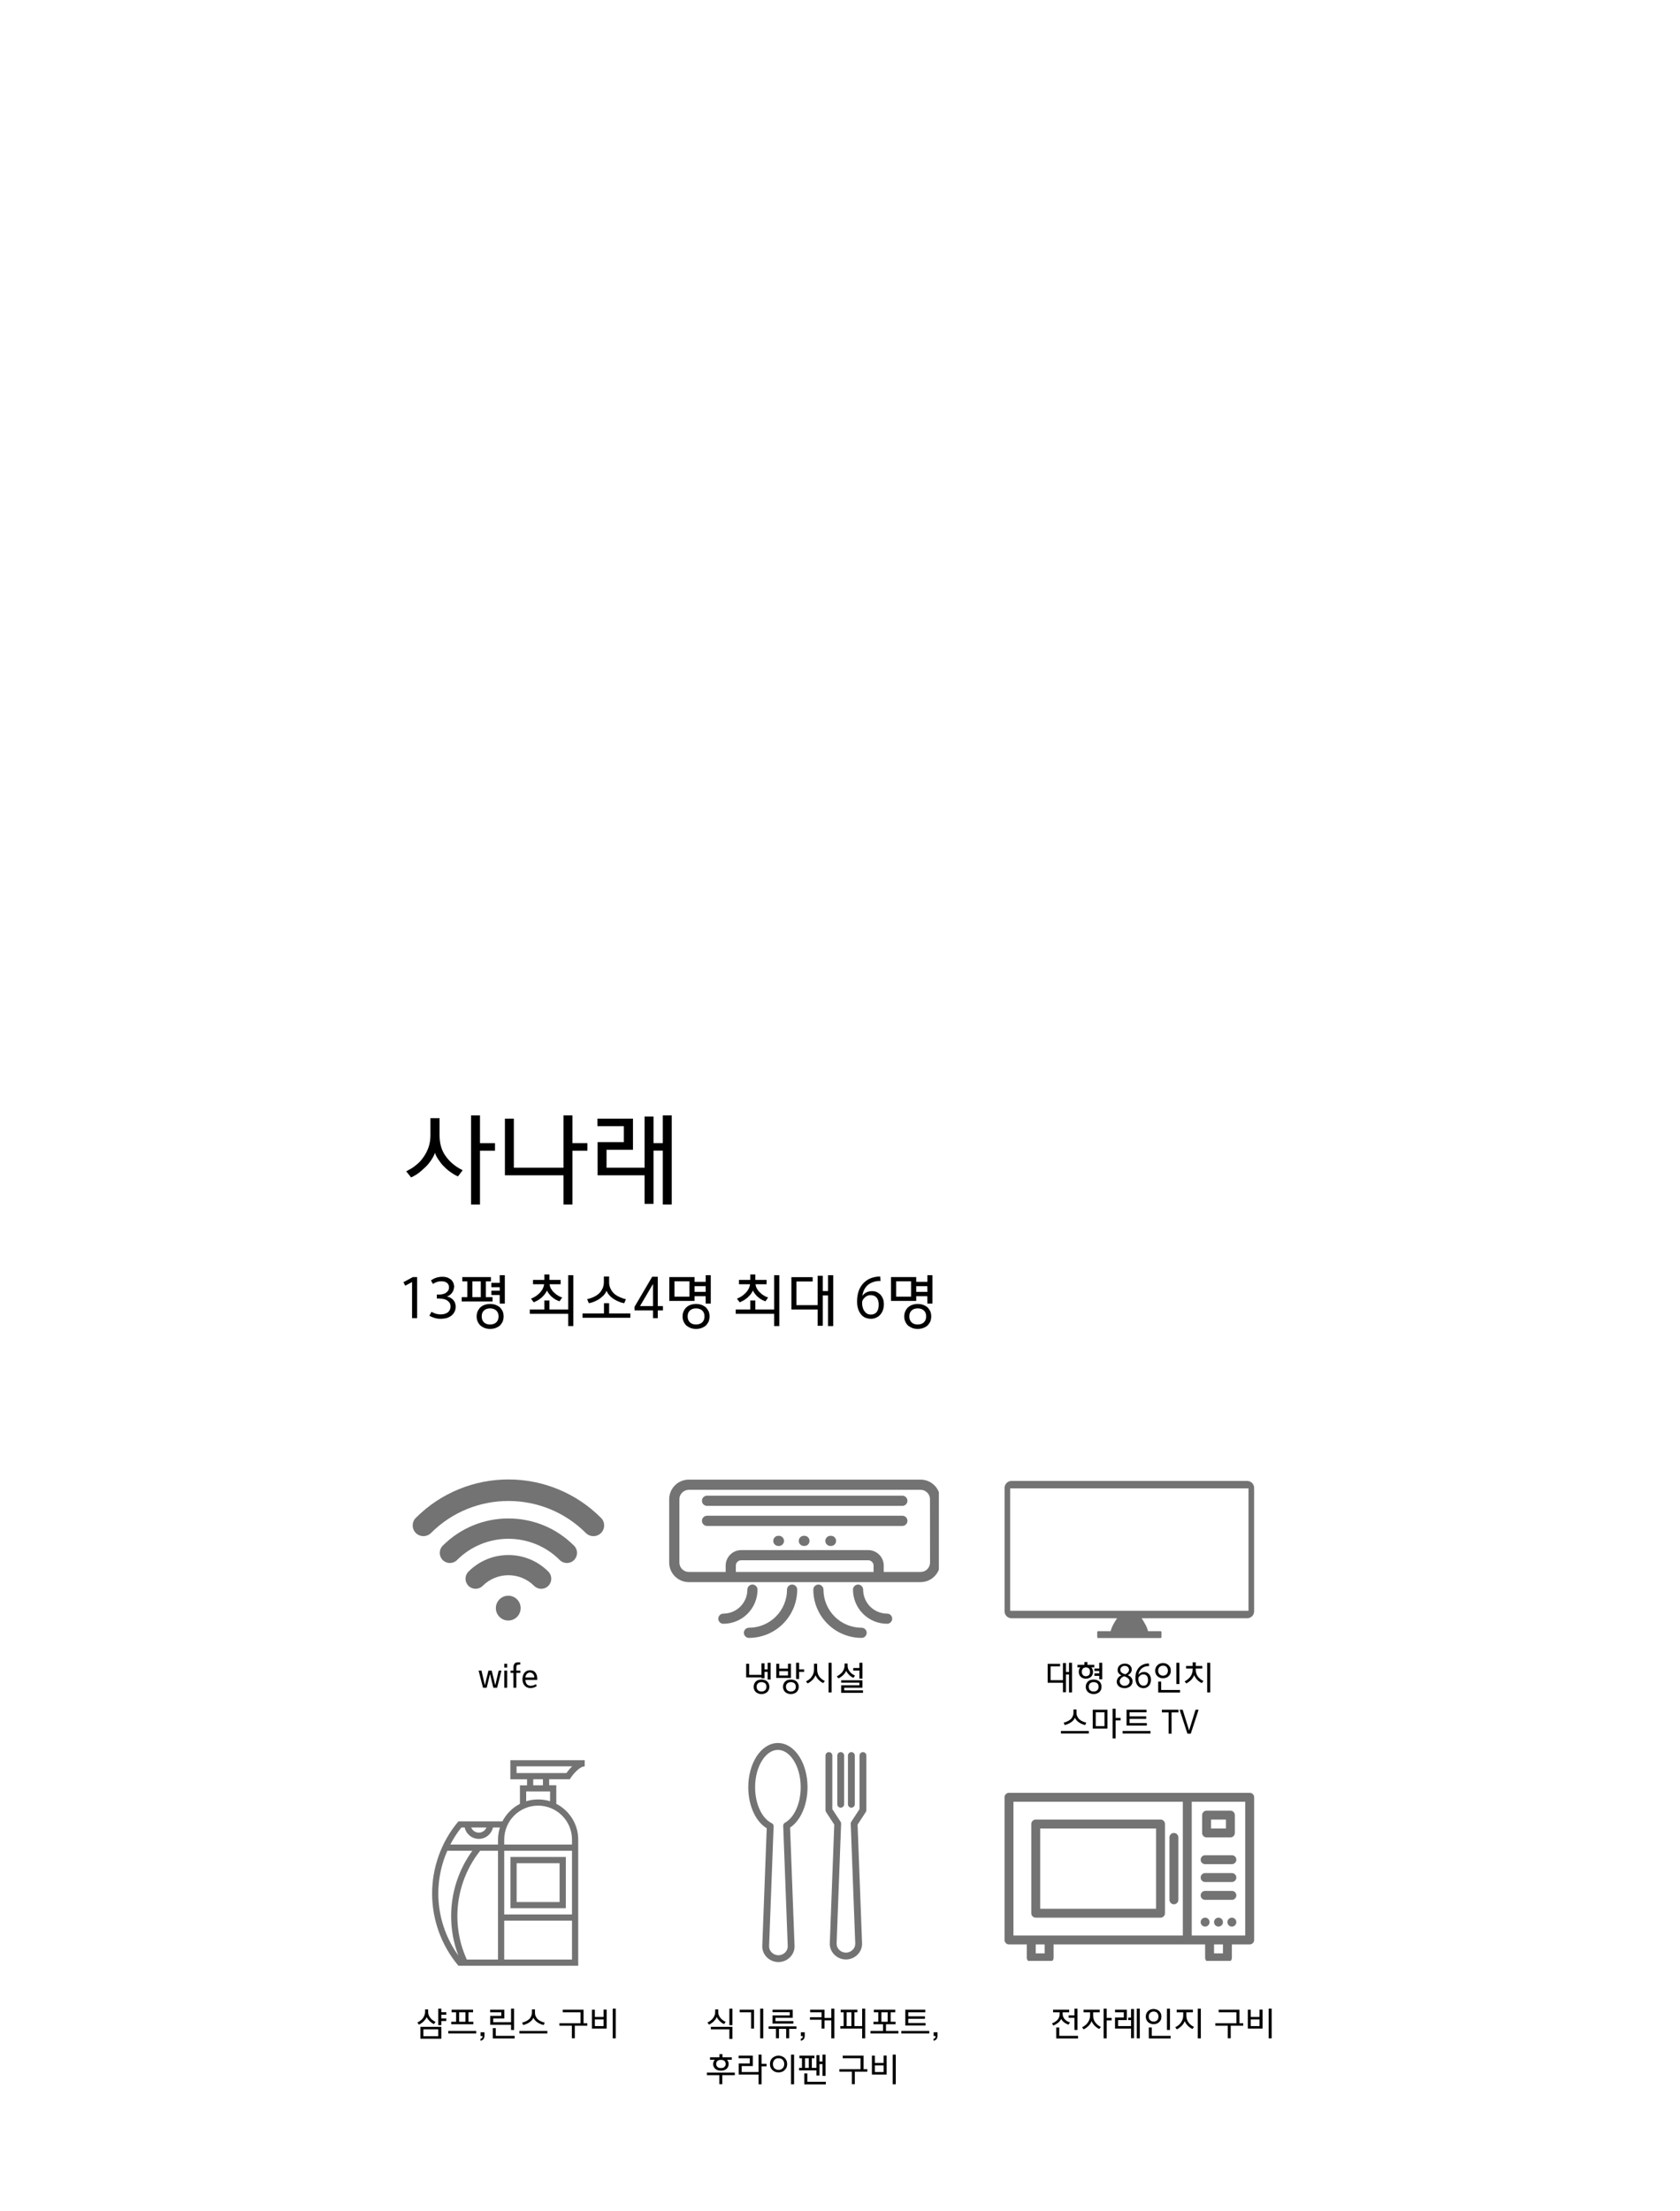 <svg xmlns="http://www.w3.org/2000/svg" xmlns:xlink="http://www.w3.org/1999/xlink" width="380" zoomAndPan="magnify" viewBox="0 0 285 375" height="500" preserveAspectRatio="xMidYMid meet" version="1.0"><defs><g/><clipPath id="77b01e7ebe"><path d="M 70 250.887 L 102.832 250.887 L 102.832 261 L 70 261 Z M 70 250.887 " clip-rule="nonzero"/></clipPath><clipPath id="98da14c01c"><path d="M 84 270 L 89 270 L 89 274.887 L 84 274.887 Z M 84 270 " clip-rule="nonzero"/></clipPath><clipPath id="1e89aef69f"><path d="M 170.398 251.145 L 213 251.145 L 213 278 L 170.398 278 Z M 170.398 251.145 " clip-rule="nonzero"/></clipPath><clipPath id="85c4b962b5"><path d="M 73.305 298.469 L 99.555 298.469 L 99.555 333.719 L 73.305 333.719 Z M 73.305 298.469 " clip-rule="nonzero"/></clipPath><clipPath id="ef159d05a9"><path d="M 126.934 295.562 L 137 295.562 L 137 333 L 126.934 333 Z M 126.934 295.562 " clip-rule="nonzero"/></clipPath><clipPath id="f8c88717c2"><path d="M 113.523 250.887 L 159.273 250.887 L 159.273 269 L 113.523 269 Z M 113.523 250.887 " clip-rule="nonzero"/></clipPath><clipPath id="fa44bd9857"><path d="M 137 268 L 148 268 L 148 277.887 L 137 277.887 Z M 137 268 " clip-rule="nonzero"/></clipPath><clipPath id="b4b7c5cbe7"><path d="M 126 268 L 136 268 L 136 277.887 L 126 277.887 Z M 126 268 " clip-rule="nonzero"/></clipPath><clipPath id="17340b3efe"><path d="M 170.398 304.031 L 213 304.031 L 213 332.531 L 170.398 332.531 Z M 170.398 304.031 " clip-rule="nonzero"/></clipPath></defs><rect x="-28.5" width="342" fill="#ffffff" y="-37.5" height="450" fill-opacity="1"/><rect x="-28.5" width="342" fill="#ffffff" y="-37.5" height="450" fill-opacity="1"/><g clip-path="url(#77b01e7ebe)"><path fill="#737373" d="M 101.957 257.402 C 99.836 255.281 97.363 253.637 94.605 252.52 C 91.945 251.438 89.133 250.891 86.25 250.891 C 83.367 250.891 80.555 251.438 77.895 252.52 C 75.137 253.637 72.664 255.281 70.543 257.402 C 69.832 258.109 69.832 259.262 70.543 259.973 C 71.25 260.68 72.402 260.68 73.113 259.973 C 80.355 252.727 92.145 252.727 99.387 259.973 C 99.742 260.324 100.207 260.504 100.672 260.504 C 101.137 260.504 101.602 260.324 101.957 259.973 C 102.668 259.262 102.668 258.109 101.957 257.402 Z M 101.957 257.402 " fill-opacity="1" fill-rule="nonzero"/></g><path fill="#737373" d="M 86.246 257.504 C 82.039 257.504 78.082 259.145 75.102 262.125 C 74.434 262.797 74.434 263.883 75.102 264.555 C 75.773 265.227 76.863 265.227 77.531 264.555 C 82.336 259.75 90.156 259.75 94.957 264.555 C 95.293 264.891 95.734 265.059 96.172 265.059 C 96.613 265.059 97.055 264.891 97.387 264.555 C 98.059 263.883 98.059 262.797 97.387 262.125 C 94.41 259.145 90.453 257.504 86.246 257.504 Z M 86.246 257.504 " fill-opacity="1" fill-rule="nonzero"/><path fill="#737373" d="M 86.246 263.707 C 83.688 263.707 81.281 264.703 79.473 266.516 C 78.805 267.184 78.805 268.266 79.473 268.93 C 80.141 269.598 81.223 269.598 81.887 268.93 C 84.293 266.527 88.199 266.527 90.605 268.93 C 90.938 269.266 91.375 269.434 91.812 269.434 C 92.25 269.434 92.688 269.266 93.02 268.93 C 93.688 268.266 93.688 267.184 93.02 266.516 C 91.211 264.703 88.805 263.707 86.246 263.707 Z M 86.246 263.707 " fill-opacity="1" fill-rule="nonzero"/><g clip-path="url(#98da14c01c)"><path fill="#737373" d="M 88.324 272.707 C 88.324 272.988 88.273 273.254 88.164 273.512 C 88.059 273.77 87.906 274 87.711 274.195 C 87.512 274.395 87.285 274.543 87.027 274.652 C 86.77 274.758 86.5 274.812 86.223 274.812 C 85.941 274.812 85.676 274.758 85.418 274.652 C 85.16 274.543 84.934 274.395 84.734 274.195 C 84.539 274 84.387 273.77 84.277 273.512 C 84.172 273.254 84.117 272.988 84.117 272.707 C 84.117 272.43 84.172 272.16 84.277 271.902 C 84.387 271.645 84.539 271.418 84.734 271.219 C 84.934 271.023 85.16 270.871 85.418 270.766 C 85.676 270.656 85.941 270.605 86.223 270.605 C 86.5 270.605 86.77 270.656 87.027 270.766 C 87.285 270.871 87.512 271.023 87.711 271.219 C 87.906 271.418 88.059 271.645 88.164 271.902 C 88.273 272.16 88.324 272.43 88.324 272.707 Z M 88.324 272.707 " fill-opacity="1" fill-rule="nonzero"/></g><g clip-path="url(#1e89aef69f)"><path fill="#737373" d="M 171.598 251.141 C 170.945 251.141 170.418 251.668 170.418 252.324 L 170.418 273.246 C 170.418 273.898 170.945 274.426 171.598 274.426 L 189.504 274.426 C 189.035 275.125 188.516 276.016 188.426 276.617 L 186.289 276.617 C 186.203 276.617 186.133 276.688 186.133 276.773 L 186.133 277.625 C 186.133 277.711 186.203 277.781 186.289 277.781 L 196.879 277.781 C 196.965 277.781 197.035 277.711 197.035 277.625 L 197.035 276.773 C 197.035 276.688 196.965 276.617 196.879 276.617 L 194.742 276.617 C 194.656 276.016 194.133 275.125 193.668 274.426 L 211.57 274.426 C 212.227 274.426 212.754 273.898 212.754 273.246 L 212.754 252.324 C 212.754 251.668 212.227 251.141 211.57 251.141 Z M 171.371 252.406 L 211.801 252.406 L 211.801 273.164 L 171.371 273.164 Z M 171.371 252.406 " fill-opacity="1" fill-rule="nonzero"/></g><g clip-path="url(#85c4b962b5)"><path fill="#737373" d="M 96.375 301.73 L 96.664 301.73 L 96.82 301.492 C 97.148 300.984 98.285 299.547 99.191 299.547 L 99.191 298.496 L 86.574 298.496 L 86.574 301.734 L 89.41 301.734 L 89.41 302.762 L 88.203 302.762 L 88.203 305.902 C 86.926 306.555 85.887 307.594 85.23 308.871 L 77.773 308.871 L 77.609 309.059 C 74.832 312.441 73.305 316.727 73.305 321.113 C 73.305 325.496 74.832 329.785 77.609 333.164 L 77.773 333.355 L 98.09 333.355 L 98.09 311.957 C 98.09 309.32 96.574 307.027 94.371 305.895 L 94.371 302.746 L 93.164 302.746 L 93.164 301.73 Z M 82.527 309.91 C 82.316 310.422 81.82 310.785 81.23 310.785 C 80.641 310.785 80.145 310.422 79.934 309.91 Z M 74.355 321.105 C 74.355 318.602 74.887 316.125 75.883 313.859 L 80.129 313.859 C 77.801 317.059 76.531 320.945 76.531 324.922 C 76.531 327.25 76.945 329.504 77.766 331.637 C 75.562 328.59 74.355 324.895 74.355 321.105 Z M 84.484 332.301 L 79.188 332.301 C 78.129 329.98 77.59 327.504 77.59 324.922 C 77.59 320.91 78.965 316.988 81.453 313.859 L 84.484 313.859 Z M 84.484 311.949 L 84.484 312.801 L 76.391 312.801 C 76.922 311.781 77.547 310.809 78.27 309.91 L 78.832 309.91 C 79.07 311.012 80.051 311.84 81.23 311.84 C 82.41 311.84 83.383 311.012 83.629 309.91 L 84.809 309.91 C 84.598 310.562 84.484 311.242 84.484 311.949 Z M 97.035 332.301 L 85.539 332.301 L 85.539 325.707 L 97.035 325.707 Z M 97.035 324.656 L 85.539 324.656 L 85.539 313.859 L 97.035 313.859 Z M 97.035 311.949 L 97.035 312.801 L 85.539 312.801 L 85.539 311.949 C 85.539 308.781 88.121 306.203 91.285 306.203 C 94.449 306.203 97.035 308.781 97.035 311.949 Z M 93.316 303.797 L 93.316 305.461 C 92.68 305.258 91.992 305.152 91.289 305.152 C 90.582 305.152 89.902 305.258 89.262 305.461 L 89.262 303.797 Z M 90.461 302.746 L 90.461 301.73 L 92.105 301.73 L 92.105 302.754 L 90.461 302.754 Z M 87.629 300.676 L 87.629 299.539 L 97.07 299.539 C 96.629 299.953 96.285 300.402 96.09 300.676 Z M 87.629 300.676 " fill-opacity="1" fill-rule="nonzero"/></g><path fill="#737373" d="M 95.984 314.91 L 86.59 314.91 L 86.59 323.598 L 95.984 323.598 Z M 94.93 322.551 L 87.641 322.551 L 87.641 315.969 L 94.93 315.969 Z M 94.93 322.551 " fill-opacity="1" fill-rule="nonzero"/><g clip-path="url(#ef159d05a9)"><path fill="#737373" d="M 131.965 295.586 C 133.402 295.586 134.688 296.465 135.598 297.879 C 136.461 299.223 136.992 301.062 136.992 303.082 C 136.992 304.652 136.672 306.109 136.125 307.312 C 135.609 308.449 134.887 309.359 134.031 309.926 L 134.789 329.977 L 134.793 330.07 C 134.793 330.793 134.488 331.449 134.004 331.93 C 133.523 332.402 132.867 332.703 132.156 332.73 C 132.078 332.734 132.027 332.734 131.949 332.73 C 130.527 332.676 129.312 331.523 129.312 330.07 L 129.316 329.977 L 130.07 310.035 C 129.172 309.5 128.41 308.59 127.859 307.438 C 127.281 306.211 126.938 304.707 126.938 303.082 C 126.938 301.062 127.469 299.223 128.332 297.879 C 129.242 296.465 130.527 295.586 131.965 295.586 Z M 134.625 298.508 C 133.926 297.422 132.984 296.75 131.965 296.75 C 130.945 296.75 130.004 297.422 129.309 298.508 C 128.559 299.668 128.098 301.285 128.098 303.082 C 128.098 304.535 128.398 305.867 128.91 306.941 C 129.406 307.988 130.098 308.777 130.891 309.164 C 131.105 309.254 131.25 309.473 131.242 309.719 L 131.238 309.719 L 130.473 330.016 C 130.473 330.031 130.473 330.016 130.473 330.07 C 130.473 330.895 131.191 331.543 131.992 331.574 C 132.027 331.574 132.078 331.574 132.113 331.574 C 132.527 331.559 132.91 331.383 133.191 331.105 C 133.461 330.836 133.633 330.473 133.633 330.07 C 133.633 330.016 133.633 330.031 133.633 330.016 L 132.867 309.676 C 132.84 309.449 132.949 309.215 133.164 309.098 C 133.93 308.68 134.598 307.879 135.074 306.832 C 135.551 305.781 135.832 304.488 135.832 303.082 C 135.832 301.285 135.371 299.668 134.625 298.508 Z M 134.625 298.508 " fill-opacity="1" fill-rule="nonzero"/></g><path fill="#737373" d="M 141.199 297.707 C 141.199 297.387 140.941 297.129 140.617 297.129 C 140.297 297.129 140.039 297.387 140.039 297.707 L 140.039 306.969 C 140.039 307.098 140.078 307.215 140.148 307.309 L 141.527 309.422 L 140.77 329.535 L 140.766 329.629 C 140.766 330.355 141.07 331.012 141.555 331.488 C 141.566 331.5 141.578 331.512 141.59 331.523 C 142.676 332.559 144.387 332.547 145.457 331.488 C 145.469 331.477 145.48 331.465 145.492 331.453 C 145.957 330.977 146.246 330.336 146.246 329.629 L 146.242 329.535 L 145.484 309.422 L 146.875 307.285 L 146.879 307.285 C 146.941 307.188 146.973 307.078 146.973 306.969 L 146.973 297.707 C 146.973 297.387 146.711 297.129 146.391 297.129 C 146.07 297.129 145.812 297.387 145.812 297.707 L 145.812 306.797 L 144.426 308.914 C 144.355 309.016 144.312 309.141 144.316 309.277 L 144.32 309.277 L 145.086 329.574 C 145.086 329.59 145.086 329.578 145.086 329.629 C 145.086 330.02 144.926 330.375 144.668 330.641 C 144.656 330.648 144.648 330.656 144.641 330.664 C 144.016 331.281 143.031 331.293 142.395 330.691 C 142.387 330.684 142.379 330.672 142.371 330.664 C 142.098 330.395 141.926 330.031 141.926 329.629 C 141.926 329.578 141.926 329.59 141.926 329.574 L 142.688 309.324 C 142.703 309.195 142.676 309.059 142.598 308.938 L 141.199 306.797 Z M 141.199 297.707 " fill-opacity="1" fill-rule="nonzero"/><path fill="#737373" d="M 143.203 297.707 C 143.203 297.387 142.941 297.129 142.621 297.129 C 142.301 297.129 142.043 297.387 142.043 297.707 L 142.043 305.969 C 142.043 306.289 142.301 306.547 142.621 306.547 C 142.941 306.547 143.203 306.289 143.203 305.969 Z M 143.203 297.707 " fill-opacity="1" fill-rule="nonzero"/><path fill="#737373" d="M 145.008 297.707 C 145.008 297.387 144.75 297.129 144.43 297.129 C 144.109 297.129 143.848 297.387 143.848 297.707 L 143.848 305.969 C 143.848 306.289 144.109 306.547 144.43 306.547 C 144.75 306.547 145.008 306.289 145.008 305.969 Z M 145.008 297.707 " fill-opacity="1" fill-rule="nonzero"/><path fill="#737373" d="M 132.141 260.445 L 132.043 260.445 C 131.805 260.445 131.602 260.531 131.434 260.699 C 131.266 260.867 131.18 261.07 131.18 261.309 C 131.18 261.547 131.266 261.75 131.434 261.918 C 131.602 262.086 131.805 262.168 132.043 262.168 L 132.141 262.168 C 132.379 262.168 132.582 262.086 132.75 261.918 C 132.918 261.75 133.004 261.547 133.004 261.309 C 133.004 261.07 132.918 260.867 132.75 260.699 C 132.582 260.531 132.379 260.445 132.141 260.445 Z M 132.141 260.445 " fill-opacity="1" fill-rule="nonzero"/><path fill="#737373" d="M 136.465 260.445 L 136.367 260.445 C 136.129 260.445 135.926 260.531 135.758 260.699 C 135.59 260.867 135.504 261.07 135.504 261.309 C 135.504 261.547 135.59 261.75 135.758 261.918 C 135.926 262.086 136.129 262.168 136.367 262.168 L 136.465 262.168 C 136.703 262.168 136.906 262.086 137.074 261.918 C 137.242 261.75 137.328 261.547 137.328 261.309 C 137.328 261.07 137.242 260.867 137.074 260.699 C 136.906 260.531 136.703 260.445 136.465 260.445 Z M 136.465 260.445 " fill-opacity="1" fill-rule="nonzero"/><path fill="#737373" d="M 140.973 260.445 L 140.875 260.445 C 140.637 260.445 140.434 260.531 140.266 260.699 C 140.098 260.867 140.012 261.07 140.012 261.309 C 140.012 261.547 140.098 261.75 140.266 261.918 C 140.434 262.086 140.637 262.168 140.875 262.168 L 140.973 262.168 C 141.211 262.168 141.414 262.086 141.582 261.918 C 141.75 261.75 141.836 261.547 141.836 261.309 C 141.836 261.07 141.75 260.867 141.582 260.699 C 141.414 260.531 141.211 260.445 140.973 260.445 Z M 140.973 260.445 " fill-opacity="1" fill-rule="nonzero"/><g clip-path="url(#f8c88717c2)"><path fill="#737373" d="M 156.176 250.918 L 116.844 250.918 C 116.406 250.918 115.98 251.004 115.574 251.172 C 115.168 251.34 114.809 251.582 114.496 251.891 C 114.188 252.203 113.945 252.562 113.777 252.969 C 113.609 253.375 113.523 253.801 113.523 254.238 L 113.523 264.977 C 113.523 265.418 113.609 265.844 113.777 266.25 C 113.945 266.656 114.188 267.016 114.496 267.324 C 114.809 267.637 115.168 267.875 115.574 268.047 C 115.98 268.215 116.406 268.297 116.844 268.301 L 156.176 268.301 C 156.613 268.297 157.039 268.215 157.445 268.047 C 157.852 267.875 158.211 267.637 158.523 267.324 C 158.832 267.016 159.074 266.656 159.242 266.25 C 159.41 265.844 159.496 265.418 159.496 264.977 L 159.496 254.238 C 159.496 253.801 159.41 253.375 159.242 252.969 C 159.074 252.562 158.832 252.203 158.523 251.891 C 158.211 251.582 157.852 251.34 157.445 251.172 C 157.039 251.004 156.613 250.918 156.176 250.918 Z M 124.828 266.574 L 124.828 265.504 C 124.832 265.254 124.918 265.039 125.098 264.863 C 125.273 264.684 125.488 264.594 125.738 264.594 L 147.285 264.594 C 147.535 264.594 147.75 264.684 147.93 264.863 C 148.105 265.039 148.195 265.254 148.195 265.504 L 148.195 266.574 Z M 157.777 264.984 C 157.773 265.191 157.734 265.395 157.652 265.59 C 157.57 265.785 157.457 265.957 157.309 266.105 C 157.16 266.254 156.988 266.371 156.793 266.453 C 156.598 266.531 156.395 266.574 156.184 266.574 L 149.918 266.574 L 149.918 265.504 C 149.918 265.156 149.852 264.82 149.719 264.496 C 149.582 264.176 149.395 263.891 149.148 263.645 C 148.898 263.395 148.613 263.207 148.293 263.07 C 147.969 262.938 147.633 262.871 147.285 262.871 L 125.734 262.871 C 125.387 262.871 125.051 262.938 124.727 263.07 C 124.406 263.207 124.121 263.395 123.875 263.645 C 123.629 263.891 123.438 264.176 123.305 264.496 C 123.168 264.82 123.102 265.156 123.102 265.504 L 123.102 266.574 L 116.844 266.574 C 116.633 266.574 116.434 266.531 116.238 266.453 C 116.043 266.371 115.871 266.254 115.723 266.105 C 115.574 265.957 115.457 265.785 115.375 265.59 C 115.297 265.395 115.254 265.191 115.254 264.984 L 115.254 254.238 C 115.254 254.027 115.297 253.824 115.375 253.633 C 115.457 253.438 115.574 253.266 115.723 253.117 C 115.871 252.965 116.043 252.852 116.238 252.77 C 116.434 252.688 116.633 252.648 116.844 252.648 L 156.176 252.648 C 156.387 252.648 156.59 252.688 156.785 252.77 C 156.977 252.852 157.148 252.965 157.301 253.117 C 157.449 253.266 157.562 253.438 157.645 253.633 C 157.727 253.824 157.766 254.027 157.766 254.238 Z M 157.777 264.984 " fill-opacity="1" fill-rule="nonzero"/></g><path fill="#737373" d="M 153.078 253.645 L 119.941 253.645 C 119.707 253.645 119.504 253.73 119.332 253.898 C 119.164 254.066 119.082 254.27 119.082 254.508 C 119.082 254.746 119.164 254.949 119.332 255.117 C 119.504 255.285 119.707 255.367 119.941 255.367 L 153.078 255.367 C 153.316 255.367 153.52 255.285 153.688 255.117 C 153.855 254.949 153.941 254.746 153.941 254.508 C 153.941 254.27 153.855 254.066 153.688 253.898 C 153.52 253.73 153.316 253.645 153.078 253.645 Z M 153.078 253.645 " fill-opacity="1" fill-rule="nonzero"/><path fill="#737373" d="M 153.078 257.043 L 119.941 257.043 C 119.703 257.043 119.5 257.129 119.332 257.297 C 119.164 257.465 119.082 257.668 119.082 257.906 C 119.082 258.145 119.164 258.348 119.332 258.516 C 119.5 258.684 119.703 258.77 119.941 258.77 L 153.078 258.77 C 153.316 258.77 153.52 258.684 153.688 258.516 C 153.855 258.348 153.941 258.145 153.941 257.906 C 153.941 257.668 153.855 257.465 153.688 257.297 C 153.52 257.129 153.316 257.043 153.078 257.043 Z M 153.078 257.043 " fill-opacity="1" fill-rule="nonzero"/><g clip-path="url(#fa44bd9857)"><path fill="#737373" d="M 146.164 276.035 C 145.738 276.035 145.316 275.992 144.902 275.91 C 144.484 275.828 144.082 275.703 143.688 275.543 C 143.297 275.379 142.926 275.18 142.57 274.945 C 142.219 274.711 141.891 274.441 141.59 274.141 C 141.293 273.844 141.023 273.516 140.789 273.164 C 140.551 272.812 140.352 272.438 140.188 272.047 C 140.027 271.656 139.902 271.25 139.82 270.836 C 139.738 270.418 139.695 270 139.695 269.574 C 139.695 269.336 139.609 269.133 139.441 268.965 C 139.273 268.797 139.07 268.711 138.832 268.711 C 138.594 268.711 138.391 268.797 138.223 268.965 C 138.055 269.133 137.973 269.336 137.973 269.574 C 137.973 270.109 138.023 270.645 138.129 271.172 C 138.234 271.699 138.391 272.211 138.598 272.707 C 138.805 273.203 139.055 273.676 139.355 274.121 C 139.652 274.566 139.992 274.98 140.375 275.359 C 140.754 275.742 141.168 276.078 141.613 276.379 C 142.062 276.676 142.531 276.93 143.031 277.133 C 143.527 277.34 144.039 277.496 144.566 277.602 C 145.094 277.707 145.625 277.758 146.164 277.758 C 146.402 277.758 146.605 277.676 146.773 277.504 C 146.941 277.336 147.023 277.133 147.023 276.898 C 147.023 276.66 146.941 276.457 146.773 276.289 C 146.605 276.117 146.402 276.035 146.164 276.035 Z M 146.164 276.035 " fill-opacity="1" fill-rule="nonzero"/></g><path fill="#737373" d="M 150.492 273.641 C 150.227 273.641 149.961 273.613 149.699 273.562 C 149.438 273.508 149.184 273.43 148.938 273.328 C 148.691 273.227 148.457 273.102 148.234 272.953 C 148.012 272.805 147.809 272.637 147.617 272.449 C 147.43 272.258 147.262 272.055 147.113 271.832 C 146.965 271.609 146.84 271.375 146.738 271.129 C 146.633 270.883 146.559 270.629 146.504 270.367 C 146.453 270.105 146.426 269.84 146.426 269.574 C 146.426 269.336 146.344 269.133 146.172 268.965 C 146.004 268.797 145.801 268.711 145.562 268.711 C 145.328 268.711 145.125 268.797 144.957 268.965 C 144.785 269.133 144.703 269.336 144.703 269.574 C 144.703 269.953 144.742 270.328 144.816 270.703 C 144.891 271.074 145 271.438 145.145 271.789 C 145.289 272.137 145.469 272.473 145.68 272.789 C 145.891 273.105 146.133 273.395 146.402 273.664 C 146.668 273.934 146.961 274.176 147.277 274.387 C 147.594 274.598 147.926 274.773 148.277 274.922 C 148.629 275.066 148.992 275.176 149.363 275.25 C 149.738 275.324 150.113 275.363 150.492 275.363 C 150.73 275.363 150.934 275.277 151.102 275.109 C 151.27 274.941 151.355 274.738 151.355 274.5 C 151.355 274.262 151.27 274.059 151.102 273.891 C 150.934 273.723 150.73 273.641 150.492 273.641 Z M 150.492 273.641 " fill-opacity="1" fill-rule="nonzero"/><g clip-path="url(#b4b7c5cbe7)"><path fill="#737373" d="M 134.375 268.711 C 134.137 268.711 133.934 268.797 133.766 268.965 C 133.598 269.133 133.512 269.336 133.512 269.574 C 133.512 269.996 133.473 270.418 133.387 270.832 C 133.305 271.246 133.184 271.652 133.02 272.043 C 132.859 272.434 132.66 272.809 132.422 273.16 C 132.188 273.512 131.922 273.836 131.621 274.137 C 131.32 274.438 130.996 274.707 130.641 274.941 C 130.289 275.176 129.918 275.375 129.527 275.539 C 129.137 275.703 128.73 275.824 128.316 275.906 C 127.902 275.992 127.48 276.031 127.059 276.035 C 126.82 276.035 126.617 276.117 126.449 276.285 C 126.281 276.453 126.195 276.656 126.195 276.895 C 126.195 277.133 126.281 277.336 126.449 277.504 C 126.617 277.672 126.82 277.758 127.059 277.758 C 127.594 277.758 128.125 277.703 128.652 277.598 C 129.18 277.492 129.691 277.336 130.188 277.133 C 130.684 276.926 131.156 276.672 131.602 276.375 C 132.047 276.078 132.461 275.738 132.84 275.355 C 133.223 274.977 133.559 274.562 133.859 274.117 C 134.156 273.672 134.41 273.199 134.617 272.703 C 134.82 272.207 134.977 271.695 135.082 271.168 C 135.188 270.641 135.242 270.109 135.242 269.574 C 135.242 269.332 135.156 269.129 134.988 268.961 C 134.816 268.793 134.613 268.711 134.375 268.711 Z M 134.375 268.711 " fill-opacity="1" fill-rule="nonzero"/></g><path fill="#737373" d="M 128.508 269.574 C 128.508 269.336 128.426 269.133 128.258 268.965 C 128.09 268.797 127.887 268.711 127.648 268.711 C 127.41 268.711 127.207 268.797 127.039 268.965 C 126.871 269.133 126.785 269.336 126.785 269.574 C 126.785 269.84 126.758 270.105 126.707 270.367 C 126.652 270.629 126.578 270.883 126.477 271.129 C 126.371 271.375 126.246 271.609 126.098 271.832 C 125.949 272.055 125.781 272.258 125.594 272.449 C 125.402 272.637 125.199 272.805 124.977 272.953 C 124.754 273.102 124.52 273.227 124.273 273.328 C 124.027 273.434 123.773 273.508 123.512 273.562 C 123.25 273.613 122.984 273.641 122.719 273.641 C 122.48 273.641 122.277 273.727 122.109 273.895 C 121.941 274.062 121.855 274.266 121.855 274.504 C 121.855 274.742 121.941 274.945 122.109 275.113 C 122.277 275.281 122.48 275.363 122.719 275.363 C 123.098 275.363 123.477 275.328 123.848 275.25 C 124.219 275.176 124.582 275.066 124.934 274.922 C 125.285 274.777 125.617 274.598 125.934 274.387 C 126.25 274.176 126.543 273.934 126.812 273.668 C 127.078 273.398 127.32 273.105 127.531 272.789 C 127.742 272.473 127.922 272.141 128.066 271.789 C 128.211 271.438 128.32 271.074 128.395 270.703 C 128.473 270.332 128.508 269.953 128.508 269.574 Z M 128.508 269.574 " fill-opacity="1" fill-rule="nonzero"/><g clip-path="url(#17340b3efe)"><path fill="#737373" d="M 212 304.031 L 171.168 304.031 C 170.961 304.031 170.781 304.105 170.633 304.25 C 170.484 304.398 170.414 304.578 170.414 304.785 L 170.414 328.984 C 170.414 329.191 170.484 329.371 170.633 329.52 C 170.781 329.664 170.961 329.738 171.168 329.738 L 174.191 329.738 L 174.191 332.008 C 174.191 332.219 174.266 332.395 174.414 332.543 C 174.562 332.691 174.742 332.766 174.949 332.766 L 177.973 332.766 C 178.184 332.766 178.359 332.691 178.508 332.543 C 178.656 332.395 178.73 332.219 178.73 332.008 L 178.73 329.738 L 204.441 329.738 L 204.441 332.008 C 204.441 332.219 204.516 332.395 204.66 332.543 C 204.809 332.691 204.988 332.766 205.195 332.766 L 208.219 332.766 C 208.43 332.766 208.609 332.691 208.754 332.543 C 208.902 332.395 208.977 332.219 208.977 332.008 L 208.977 329.738 L 212 329.738 C 212.211 329.738 212.387 329.664 212.535 329.52 C 212.684 329.371 212.758 329.191 212.758 328.984 L 212.758 304.785 C 212.758 304.578 212.684 304.398 212.535 304.25 C 212.387 304.105 212.211 304.031 212 304.031 Z M 177.219 331.25 L 175.707 331.25 L 175.707 329.738 L 177.219 329.738 Z M 171.926 328.227 L 171.926 305.543 L 200.66 305.543 L 200.66 328.227 Z M 207.465 331.25 L 205.953 331.25 L 205.953 329.738 L 207.465 329.738 Z M 211.246 328.227 L 202.172 328.227 L 202.172 305.543 L 211.246 305.543 Z M 211.246 328.227 " fill-opacity="1" fill-rule="nonzero"/></g><path fill="#737373" d="M 204.688 311.59 L 208.727 311.59 C 208.938 311.59 209.113 311.52 209.262 311.371 C 209.41 311.223 209.484 311.043 209.484 310.836 L 209.484 307.812 C 209.484 307.602 209.41 307.422 209.262 307.277 C 209.113 307.129 208.938 307.055 208.727 307.055 L 204.688 307.055 C 204.48 307.055 204.301 307.129 204.156 307.277 C 204.008 307.422 203.934 307.602 203.934 307.812 L 203.934 310.836 C 203.934 311.043 204.008 311.223 204.156 311.371 C 204.301 311.52 204.48 311.59 204.688 311.59 Z M 205.445 308.566 L 207.973 308.566 L 207.973 310.078 L 205.445 310.078 Z M 205.445 308.566 " fill-opacity="1" fill-rule="nonzero"/><path fill="#737373" d="M 196.879 308.566 L 175.707 308.566 C 175.496 308.566 175.32 308.641 175.172 308.789 C 175.023 308.938 174.949 309.113 174.949 309.324 L 174.949 324.445 C 174.949 324.656 175.023 324.832 175.172 324.98 C 175.32 325.129 175.496 325.203 175.707 325.203 L 196.879 325.203 C 197.086 325.203 197.266 325.129 197.414 324.98 C 197.559 324.832 197.633 324.656 197.633 324.445 L 197.633 309.324 C 197.633 309.113 197.559 308.938 197.414 308.789 C 197.266 308.641 197.086 308.566 196.879 308.566 Z M 196.121 323.691 L 176.461 323.691 L 176.461 310.078 L 196.121 310.078 Z M 196.121 323.691 " fill-opacity="1" fill-rule="nonzero"/><path fill="#737373" d="M 199.148 310.836 C 198.938 310.836 198.758 310.91 198.613 311.059 C 198.465 311.203 198.391 311.383 198.391 311.59 L 198.391 322.18 C 198.391 322.387 198.465 322.566 198.613 322.711 C 198.758 322.859 198.938 322.934 199.148 322.934 C 199.355 322.934 199.535 322.859 199.68 322.711 C 199.828 322.566 199.902 322.387 199.902 322.18 L 199.902 311.59 C 199.902 311.383 199.828 311.203 199.68 311.059 C 199.535 310.91 199.355 310.836 199.148 310.836 Z M 199.148 310.836 " fill-opacity="1" fill-rule="nonzero"/><path fill="#737373" d="M 204.441 316.129 L 208.977 316.129 C 209.188 316.129 209.363 316.055 209.512 315.906 C 209.66 315.758 209.734 315.582 209.734 315.371 C 209.734 315.164 209.66 314.984 209.512 314.836 C 209.363 314.691 209.188 314.617 208.977 314.617 L 204.441 314.617 C 204.23 314.617 204.055 314.691 203.906 314.836 C 203.758 314.984 203.684 315.164 203.684 315.371 C 203.684 315.582 203.758 315.758 203.906 315.906 C 204.055 316.055 204.23 316.129 204.441 316.129 Z M 204.441 316.129 " fill-opacity="1" fill-rule="nonzero"/><path fill="#737373" d="M 204.441 319.152 L 208.977 319.152 C 209.188 319.152 209.363 319.078 209.512 318.934 C 209.66 318.785 209.734 318.605 209.734 318.398 C 209.734 318.188 209.66 318.012 209.512 317.863 C 209.363 317.715 209.188 317.641 208.977 317.641 L 204.441 317.641 C 204.23 317.641 204.055 317.715 203.906 317.863 C 203.758 318.012 203.684 318.188 203.684 318.398 C 203.684 318.605 203.758 318.785 203.906 318.934 C 204.055 319.078 204.23 319.152 204.441 319.152 Z M 204.441 319.152 " fill-opacity="1" fill-rule="nonzero"/><path fill="#737373" d="M 204.441 322.18 L 208.977 322.18 C 209.188 322.18 209.363 322.105 209.512 321.957 C 209.66 321.809 209.734 321.629 209.734 321.422 C 209.734 321.215 209.66 321.035 209.512 320.887 C 209.363 320.738 209.188 320.664 208.977 320.664 L 204.441 320.664 C 204.23 320.664 204.055 320.738 203.906 320.887 C 203.758 321.035 203.684 321.215 203.684 321.422 C 203.684 321.629 203.758 321.809 203.906 321.957 C 204.055 322.105 204.23 322.18 204.441 322.18 Z M 204.441 322.18 " fill-opacity="1" fill-rule="nonzero"/><path fill="#737373" d="M 207.465 325.957 C 207.465 326.168 207.391 326.348 207.242 326.492 C 207.094 326.641 206.918 326.715 206.707 326.715 C 206.5 326.715 206.32 326.641 206.172 326.492 C 206.027 326.348 205.953 326.168 205.953 325.957 C 205.953 325.75 206.027 325.57 206.172 325.426 C 206.32 325.277 206.5 325.203 206.707 325.203 C 206.918 325.203 207.094 325.277 207.242 325.426 C 207.391 325.57 207.465 325.75 207.465 325.957 Z M 207.465 325.957 " fill-opacity="1" fill-rule="nonzero"/><path fill="#737373" d="M 209.734 325.957 C 209.734 326.168 209.66 326.348 209.512 326.492 C 209.363 326.641 209.188 326.715 208.977 326.715 C 208.77 326.715 208.59 326.641 208.441 326.492 C 208.293 326.348 208.219 326.168 208.219 325.957 C 208.219 325.75 208.293 325.57 208.441 325.426 C 208.59 325.277 208.77 325.203 208.977 325.203 C 209.188 325.203 209.363 325.277 209.512 325.426 C 209.66 325.57 209.734 325.75 209.734 325.957 Z M 209.734 325.957 " fill-opacity="1" fill-rule="nonzero"/><path fill="#737373" d="M 205.195 325.957 C 205.195 326.168 205.121 326.348 204.973 326.492 C 204.828 326.641 204.648 326.715 204.441 326.715 C 204.23 326.715 204.055 326.641 203.906 326.492 C 203.758 326.348 203.684 326.168 203.684 325.957 C 203.684 325.75 203.758 325.57 203.906 325.426 C 204.055 325.277 204.23 325.203 204.441 325.203 C 204.648 325.203 204.828 325.277 204.973 325.426 C 205.121 325.57 205.195 325.75 205.195 325.957 Z M 205.195 325.957 " fill-opacity="1" fill-rule="nonzero"/><g fill="#000000" fill-opacity="1"><g transform="translate(68.598, 201.919)"><g><path d="M 12.828 -8.062 L 12.828 -12.766 L 11.312 -12.766 L 11.312 2.344 L 12.828 2.344 L 12.828 -6.781 L 15.375 -6.781 L 15.375 -8.062 Z M 9.094 -2.422 L 9.891 -3.469 C 8.672 -4.07 7.719 -4.859 7.031 -5.828 C 6.32 -6.785 5.969 -7.977 5.969 -9.406 L 5.969 -12.297 L 4.422 -12.297 L 4.422 -9.406 C 4.422 -8.695 4.32 -8.039 4.125 -7.438 C 3.926 -6.832 3.645 -6.27 3.281 -5.75 C 3.102 -5.488 2.91 -5.238 2.703 -5 C 2.492 -4.77 2.258 -4.555 2 -4.359 C 1.75 -4.141 1.477 -3.941 1.188 -3.766 C 0.906 -3.598 0.613 -3.438 0.312 -3.281 L 1.141 -2.25 C 1.523 -2.414 1.93 -2.648 2.359 -2.953 C 2.555 -3.098 2.75 -3.254 2.938 -3.422 C 3.133 -3.586 3.32 -3.758 3.5 -3.938 C 3.883 -4.289 4.219 -4.68 4.5 -5.109 C 4.645 -5.316 4.773 -5.531 4.891 -5.75 C 5.016 -5.969 5.113 -6.191 5.188 -6.422 C 5.352 -5.941 5.582 -5.516 5.875 -5.141 C 6.156 -4.703 6.473 -4.32 6.828 -4 C 7.148 -3.664 7.516 -3.363 7.922 -3.094 C 8.109 -2.957 8.301 -2.832 8.5 -2.719 C 8.695 -2.602 8.895 -2.504 9.094 -2.422 Z M 9.094 -2.422 "/></g></g></g><g fill="#000000" fill-opacity="1"><g transform="translate(84.278, 201.919)"><g><path d="M 12.828 -8.062 L 12.828 -12.766 L 11.312 -12.766 L 11.312 -3.891 L 2.891 -3.891 L 2.891 -12.219 L 1.375 -12.219 L 1.375 -2.609 L 11.312 -2.609 L 11.312 2.344 L 12.828 2.344 L 12.828 -6.781 L 15.375 -6.781 L 15.375 -8.062 Z M 12.828 -8.062 "/></g></g></g><g fill="#000000" fill-opacity="1"><g transform="translate(99.957, 201.919)"><g><path d="M 12.484 2.344 L 14 2.344 L 14 -12.766 L 12.484 -12.766 L 12.484 -8.062 L 10.906 -8.062 L 10.906 -12.578 L 9.391 -12.578 L 9.391 -3.891 L 2.938 -3.891 L 2.938 -6.938 L 7.422 -6.938 L 7.422 -12.219 L 1.391 -12.219 L 1.391 -10.938 L 5.875 -10.938 L 5.875 -8.234 L 1.422 -8.234 L 1.422 -2.609 L 9.391 -2.609 L 9.391 2.234 L 10.906 2.234 L 10.906 -6.797 L 12.484 -6.797 Z M 12.484 2.344 "/></g></g></g><g fill="#000000" fill-opacity="1"><g transform="translate(67.716, 223.55)"><g><path d="M 1.031 -5.516 L 2.188 -6.141 L 2.188 -0.016 L 3.047 -0.016 L 3.047 -6.984 L 2.328 -6.984 L 0.719 -6.109 Z M 1.031 -5.516 "/></g></g></g><g fill="#000000" fill-opacity="1"><g transform="translate(72.434, 223.55)"><g><path d="M 0.766 -1.094 L 0.406 -0.422 C 0.676 -0.266 0.973 -0.141 1.297 -0.047 C 1.598 0.047 1.941 0.094 2.328 0.094 C 2.547 0.094 2.742 0.078 2.922 0.047 C 3.109 0.023 3.281 -0.008 3.438 -0.062 C 3.738 -0.164 4.004 -0.316 4.234 -0.516 C 4.441 -0.703 4.602 -0.926 4.719 -1.188 C 4.77 -1.312 4.805 -1.438 4.828 -1.562 C 4.859 -1.688 4.875 -1.82 4.875 -1.969 C 4.875 -2.094 4.859 -2.207 4.828 -2.312 C 4.805 -2.426 4.781 -2.535 4.75 -2.641 C 4.664 -2.828 4.551 -3 4.406 -3.156 C 4.27 -3.281 4.113 -3.395 3.938 -3.5 C 3.844 -3.539 3.75 -3.578 3.656 -3.609 C 3.57 -3.641 3.484 -3.66 3.391 -3.672 C 3.492 -3.711 3.594 -3.758 3.688 -3.812 C 3.781 -3.875 3.867 -3.938 3.953 -4 C 4.098 -4.125 4.223 -4.266 4.328 -4.422 C 4.422 -4.566 4.488 -4.727 4.531 -4.906 C 4.551 -4.977 4.566 -5.055 4.578 -5.141 C 4.598 -5.223 4.609 -5.301 4.609 -5.375 C 4.609 -5.477 4.594 -5.578 4.562 -5.672 C 4.539 -5.773 4.516 -5.875 4.484 -5.969 C 4.398 -6.164 4.281 -6.348 4.125 -6.516 C 3.945 -6.66 3.738 -6.785 3.5 -6.891 C 3.238 -6.984 2.941 -7.031 2.609 -7.031 C 1.867 -7.031 1.223 -6.82 0.672 -6.406 L 1.016 -5.812 C 1.172 -5.926 1.375 -6.031 1.625 -6.125 C 1.875 -6.219 2.141 -6.266 2.422 -6.266 C 2.66 -6.266 2.867 -6.238 3.047 -6.188 C 3.203 -6.113 3.336 -6.035 3.453 -5.953 C 3.547 -5.848 3.617 -5.738 3.672 -5.625 C 3.691 -5.562 3.707 -5.492 3.719 -5.422 C 3.727 -5.359 3.734 -5.289 3.734 -5.219 C 3.734 -5.02 3.688 -4.844 3.594 -4.688 C 3.539 -4.613 3.484 -4.547 3.422 -4.484 C 3.359 -4.422 3.289 -4.363 3.219 -4.312 C 3.051 -4.195 2.867 -4.125 2.672 -4.094 C 2.578 -4.062 2.477 -4.039 2.375 -4.031 C 2.27 -4.02 2.172 -4.016 2.078 -4.016 L 1.672 -4.016 L 1.672 -3.344 L 2.078 -3.344 C 2.203 -3.344 2.32 -3.332 2.438 -3.312 C 2.562 -3.301 2.68 -3.285 2.797 -3.266 C 3.035 -3.211 3.238 -3.133 3.406 -3.031 C 3.582 -2.906 3.727 -2.766 3.844 -2.609 C 3.945 -2.43 4 -2.223 4 -1.984 C 4 -1.91 3.992 -1.836 3.984 -1.766 C 3.973 -1.691 3.953 -1.617 3.922 -1.547 C 3.867 -1.391 3.781 -1.242 3.656 -1.109 C 3.508 -0.961 3.336 -0.859 3.141 -0.797 C 3.023 -0.742 2.898 -0.707 2.766 -0.688 C 2.629 -0.664 2.477 -0.656 2.312 -0.656 C 2.227 -0.656 2.145 -0.656 2.062 -0.656 C 1.977 -0.664 1.898 -0.68 1.828 -0.703 C 1.742 -0.711 1.664 -0.723 1.594 -0.734 C 1.531 -0.754 1.461 -0.781 1.391 -0.812 C 1.254 -0.852 1.133 -0.898 1.031 -0.953 C 0.969 -0.973 0.914 -0.992 0.875 -1.016 C 0.832 -1.047 0.797 -1.07 0.766 -1.094 Z M 0.766 -1.094 "/></g></g></g><g fill="#000000" fill-opacity="1"><g transform="translate(77.827, 223.55)"><g><path d="M 0.5 -2.844 L 5.734 -2.844 L 5.734 -3.578 L 4.594 -3.578 L 4.594 -6.25 L 5.453 -6.25 L 5.453 -6.984 L 0.594 -6.984 L 0.594 -6.25 L 1.453 -6.25 L 1.453 -3.578 L 0.5 -3.578 Z M 5.312 1.812 C 5.625 1.812 5.926 1.766 6.219 1.672 C 6.477 1.578 6.723 1.441 6.953 1.266 C 7.148 1.066 7.312 0.844 7.438 0.594 C 7.488 0.457 7.531 0.312 7.562 0.156 C 7.594 0.008 7.609 -0.145 7.609 -0.312 C 7.609 -0.625 7.551 -0.922 7.438 -1.203 C 7.312 -1.453 7.148 -1.676 6.953 -1.875 C 6.723 -2.051 6.477 -2.188 6.219 -2.281 C 5.926 -2.375 5.625 -2.422 5.312 -2.422 C 5 -2.422 4.703 -2.375 4.422 -2.281 C 4.285 -2.238 4.156 -2.18 4.031 -2.109 C 3.906 -2.035 3.797 -1.957 3.703 -1.875 C 3.492 -1.676 3.332 -1.453 3.219 -1.203 C 3.094 -0.941 3.031 -0.645 3.031 -0.312 C 3.031 0.031 3.094 0.332 3.219 0.594 C 3.332 0.844 3.492 1.066 3.703 1.266 C 3.797 1.336 3.906 1.41 4.031 1.484 C 4.156 1.555 4.285 1.617 4.422 1.672 C 4.703 1.766 5 1.812 5.312 1.812 Z M 5.312 -1.672 C 5.738 -1.672 6.086 -1.551 6.359 -1.312 C 6.617 -1.07 6.75 -0.738 6.75 -0.312 C 6.75 0.113 6.617 0.453 6.359 0.703 C 6.086 0.941 5.738 1.062 5.312 1.062 C 4.875 1.062 4.531 0.941 4.281 0.703 C 4.02 0.453 3.891 0.113 3.891 -0.312 C 3.891 -0.75 4.02 -1.082 4.281 -1.312 C 4.531 -1.551 4.875 -1.672 5.312 -1.672 Z M 6.953 -6 L 5.531 -6 L 5.531 -5.266 L 6.938 -5.266 L 6.953 -4.672 L 5.531 -4.672 L 5.531 -3.938 L 6.938 -3.938 L 6.953 -2.484 L 7.812 -2.484 L 7.812 -7.297 L 6.938 -7.297 Z M 2.312 -3.578 L 2.312 -6.25 L 3.734 -6.25 L 3.734 -3.578 Z M 2.312 -3.578 "/></g></g></g><g fill="#000000" fill-opacity="1"><g transform="translate(86.785, 223.55)"><g/></g></g><g fill="#000000" fill-opacity="1"><g transform="translate(89.454, 223.55)"><g><path d="M 7.812 1.328 L 7.812 -7.297 L 6.938 -7.297 L 6.938 -1.484 L 3.75 -1.484 L 3.75 -3.016 L 2.891 -3.016 L 2.891 -1.484 L 0.422 -1.484 L 0.422 -0.75 L 6.938 -0.75 L 6.938 1.328 Z M 2.891 -6.5 L 0.969 -6.5 L 0.969 -5.766 L 2.859 -5.766 C 2.816 -5.492 2.734 -5.234 2.609 -4.984 C 2.473 -4.734 2.312 -4.508 2.125 -4.312 C 2.02 -4.207 1.91 -4.109 1.797 -4.016 C 1.691 -3.922 1.578 -3.832 1.453 -3.75 C 1.328 -3.664 1.191 -3.586 1.047 -3.516 C 0.91 -3.441 0.77 -3.375 0.625 -3.312 L 1.094 -2.703 C 1.332 -2.805 1.566 -2.922 1.797 -3.047 C 2.016 -3.18 2.223 -3.332 2.422 -3.5 C 2.516 -3.582 2.602 -3.672 2.688 -3.766 C 2.781 -3.859 2.867 -3.957 2.953 -4.062 C 3.023 -4.156 3.094 -4.254 3.156 -4.359 C 3.227 -4.473 3.289 -4.586 3.344 -4.703 C 3.395 -4.578 3.457 -4.457 3.531 -4.344 C 3.613 -4.227 3.695 -4.117 3.781 -4.016 C 3.852 -3.922 3.938 -3.828 4.031 -3.734 C 4.125 -3.648 4.219 -3.57 4.312 -3.5 C 4.488 -3.344 4.676 -3.219 4.875 -3.125 C 5.07 -3.02 5.27 -2.938 5.469 -2.875 L 5.922 -3.531 C 5.797 -3.562 5.672 -3.602 5.547 -3.656 C 5.43 -3.719 5.316 -3.781 5.203 -3.844 C 4.953 -3.988 4.738 -4.156 4.562 -4.344 C 4.457 -4.426 4.363 -4.52 4.281 -4.625 C 4.195 -4.738 4.117 -4.852 4.047 -4.969 C 3.898 -5.207 3.812 -5.473 3.781 -5.766 L 5.656 -5.766 L 5.656 -6.5 L 3.75 -6.5 L 3.75 -7.422 L 2.891 -7.422 Z M 2.891 -6.5 "/></g></g></g><g fill="#000000" fill-opacity="1"><g transform="translate(98.412, 223.55)"><g><path d="M 7.484 -2.547 L 7.766 -3.234 C 7.41 -3.305 7.066 -3.422 6.734 -3.578 C 6.391 -3.723 6.082 -3.91 5.812 -4.141 C 5.539 -4.379 5.328 -4.664 5.172 -5 C 5.004 -5.312 4.922 -5.688 4.922 -6.125 L 4.922 -7.078 L 4.031 -7.078 L 4.031 -6.125 C 4.031 -5.695 3.945 -5.32 3.781 -5 C 3.695 -4.832 3.602 -4.676 3.5 -4.531 C 3.395 -4.383 3.273 -4.254 3.141 -4.141 C 2.867 -3.91 2.566 -3.723 2.234 -3.578 C 1.891 -3.422 1.539 -3.305 1.188 -3.234 L 1.484 -2.547 C 1.797 -2.598 2.109 -2.691 2.422 -2.828 C 2.723 -2.953 3.008 -3.102 3.281 -3.281 C 3.414 -3.375 3.539 -3.473 3.656 -3.578 C 3.781 -3.68 3.895 -3.785 4 -3.891 C 4.207 -4.117 4.367 -4.375 4.484 -4.656 C 4.598 -4.375 4.758 -4.117 4.969 -3.891 C 5.176 -3.648 5.41 -3.445 5.672 -3.281 C 5.941 -3.102 6.227 -2.953 6.531 -2.828 C 6.844 -2.691 7.16 -2.598 7.484 -2.547 Z M 0.406 -0.078 L 8.516 -0.078 L 8.516 -0.812 L 4.922 -0.812 L 4.922 -2.547 L 4.047 -2.547 L 4.047 -0.812 L 0.406 -0.812 Z M 0.406 -0.078 "/></g></g></g><g fill="#000000" fill-opacity="1"><g transform="translate(107.37, 223.55)"><g><path d="M 3.406 -1.328 L 3.406 -0.016 L 4.219 -0.016 L 4.219 -1.328 L 5.094 -1.328 L 5.094 -2.062 L 4.219 -2.062 L 4.219 -7.031 L 3.266 -7.031 L 0.281 -1.953 L 0.281 -1.328 Z M 3.406 -5.812 L 3.406 -2.062 L 1.203 -2.062 Z M 3.406 -5.812 "/></g></g></g><g fill="#000000" fill-opacity="1"><g transform="translate(112.764, 223.55)"><g><path d="M 0.781 -2.938 L 5.062 -2.938 L 5.062 -3.734 L 6.938 -3.734 L 6.953 -2.484 L 7.812 -2.484 L 7.812 -7.297 L 6.953 -7.297 L 6.953 -6.172 L 5.062 -6.172 L 5.062 -6.984 L 0.781 -6.984 Z M 5.312 1.812 C 5.625 1.812 5.926 1.766 6.219 1.672 C 6.477 1.578 6.723 1.441 6.953 1.266 C 7.148 1.066 7.312 0.844 7.438 0.594 C 7.488 0.457 7.531 0.312 7.562 0.156 C 7.594 0.008 7.609 -0.145 7.609 -0.312 C 7.609 -0.625 7.551 -0.922 7.438 -1.203 C 7.312 -1.453 7.148 -1.676 6.953 -1.875 C 6.723 -2.051 6.477 -2.188 6.219 -2.281 C 5.926 -2.375 5.625 -2.422 5.312 -2.422 C 5 -2.422 4.703 -2.375 4.422 -2.281 C 4.285 -2.238 4.156 -2.18 4.031 -2.109 C 3.906 -2.035 3.797 -1.957 3.703 -1.875 C 3.492 -1.676 3.332 -1.453 3.219 -1.203 C 3.094 -0.941 3.031 -0.645 3.031 -0.312 C 3.031 0.031 3.094 0.332 3.219 0.594 C 3.332 0.844 3.492 1.066 3.703 1.266 C 3.797 1.336 3.906 1.41 4.031 1.484 C 4.156 1.555 4.285 1.617 4.422 1.672 C 4.703 1.766 5 1.812 5.312 1.812 Z M 4.188 -6.266 L 4.188 -3.656 L 1.656 -3.656 L 1.656 -6.266 Z M 5.312 -1.672 C 5.738 -1.672 6.086 -1.551 6.359 -1.312 C 6.617 -1.07 6.75 -0.738 6.75 -0.312 C 6.75 0.113 6.617 0.453 6.359 0.703 C 6.086 0.941 5.738 1.062 5.312 1.062 C 4.875 1.062 4.531 0.941 4.281 0.703 C 4.02 0.453 3.891 0.113 3.891 -0.312 C 3.891 -0.75 4.02 -1.082 4.281 -1.312 C 4.531 -1.551 4.875 -1.672 5.312 -1.672 Z M 5.062 -4.469 L 5.062 -5.438 L 6.938 -5.438 L 6.953 -4.469 Z M 5.062 -4.469 "/></g></g></g><g fill="#000000" fill-opacity="1"><g transform="translate(121.722, 223.55)"><g/></g></g><g fill="#000000" fill-opacity="1"><g transform="translate(124.39, 223.55)"><g><path d="M 7.812 1.328 L 7.812 -7.297 L 6.938 -7.297 L 6.938 -1.484 L 3.75 -1.484 L 3.75 -3.016 L 2.891 -3.016 L 2.891 -1.484 L 0.422 -1.484 L 0.422 -0.75 L 6.938 -0.75 L 6.938 1.328 Z M 2.891 -6.5 L 0.969 -6.5 L 0.969 -5.766 L 2.859 -5.766 C 2.816 -5.492 2.734 -5.234 2.609 -4.984 C 2.473 -4.734 2.312 -4.508 2.125 -4.312 C 2.02 -4.207 1.91 -4.109 1.797 -4.016 C 1.691 -3.922 1.578 -3.832 1.453 -3.75 C 1.328 -3.664 1.191 -3.586 1.047 -3.516 C 0.91 -3.441 0.77 -3.375 0.625 -3.312 L 1.094 -2.703 C 1.332 -2.805 1.566 -2.922 1.797 -3.047 C 2.016 -3.18 2.223 -3.332 2.422 -3.5 C 2.516 -3.582 2.602 -3.672 2.688 -3.766 C 2.781 -3.859 2.867 -3.957 2.953 -4.062 C 3.023 -4.156 3.094 -4.254 3.156 -4.359 C 3.227 -4.473 3.289 -4.586 3.344 -4.703 C 3.395 -4.578 3.457 -4.457 3.531 -4.344 C 3.613 -4.227 3.695 -4.117 3.781 -4.016 C 3.852 -3.922 3.938 -3.828 4.031 -3.734 C 4.125 -3.648 4.219 -3.57 4.312 -3.5 C 4.488 -3.344 4.676 -3.219 4.875 -3.125 C 5.07 -3.02 5.27 -2.938 5.469 -2.875 L 5.922 -3.531 C 5.797 -3.562 5.672 -3.602 5.547 -3.656 C 5.43 -3.719 5.316 -3.781 5.203 -3.844 C 4.953 -3.988 4.738 -4.156 4.562 -4.344 C 4.457 -4.426 4.363 -4.52 4.281 -4.625 C 4.195 -4.738 4.117 -4.852 4.047 -4.969 C 3.898 -5.207 3.812 -5.473 3.781 -5.766 L 5.656 -5.766 L 5.656 -6.5 L 3.75 -6.5 L 3.75 -7.422 L 2.891 -7.422 Z M 2.891 -6.5 "/></g></g></g><g fill="#000000" fill-opacity="1"><g transform="translate(133.348, 223.55)"><g><path d="M 7.125 1.328 L 8 1.328 L 8 -7.297 L 7.125 -7.297 L 7.125 -4.609 L 6.234 -4.609 L 6.234 -7.203 L 5.359 -7.203 L 5.359 -2.219 L 1.766 -2.219 L 1.766 -6.234 L 4.516 -6.234 L 4.516 -6.969 L 0.906 -6.969 L 0.906 -1.484 L 5.359 -1.484 L 5.359 1.281 L 6.234 1.281 L 6.234 -3.875 L 7.125 -3.875 Z M 7.125 1.328 "/></g></g></g><g fill="#000000" fill-opacity="1"><g transform="translate(142.306, 223.55)"><g/></g></g><g fill="#000000" fill-opacity="1"><g transform="translate(144.974, 223.55)"><g><path d="M 4.406 -6.312 L 4.344 -7.078 C 4.008 -7.078 3.703 -7.047 3.422 -6.984 C 3.148 -6.93 2.895 -6.852 2.656 -6.75 C 2.406 -6.645 2.176 -6.516 1.969 -6.359 C 1.77 -6.211 1.594 -6.051 1.438 -5.875 C 1.094 -5.5 0.836 -5.055 0.672 -4.547 C 0.504 -4.035 0.422 -3.477 0.422 -2.875 C 0.422 -2.645 0.43 -2.426 0.453 -2.219 C 0.484 -2.02 0.523 -1.832 0.578 -1.656 C 0.691 -1.281 0.848 -0.969 1.047 -0.719 C 1.242 -0.445 1.488 -0.242 1.781 -0.109 C 1.926 -0.047 2.078 0 2.234 0.031 C 2.398 0.07 2.57 0.094 2.75 0.094 C 3.094 0.094 3.406 0.023 3.688 -0.109 C 3.969 -0.242 4.203 -0.422 4.391 -0.641 C 4.578 -0.867 4.723 -1.133 4.828 -1.438 C 4.922 -1.738 4.969 -2.047 4.969 -2.359 C 4.969 -2.68 4.922 -2.988 4.828 -3.281 C 4.723 -3.539 4.582 -3.773 4.406 -3.984 C 4.312 -4.078 4.211 -4.16 4.109 -4.234 C 4.004 -4.305 3.895 -4.375 3.781 -4.438 C 3.52 -4.539 3.25 -4.594 2.969 -4.594 C 2.613 -4.594 2.297 -4.523 2.016 -4.391 C 1.734 -4.242 1.5 -4.039 1.312 -3.781 C 1.375 -4.207 1.492 -4.582 1.672 -4.906 C 1.836 -5.219 2.055 -5.484 2.328 -5.703 C 2.461 -5.805 2.609 -5.895 2.766 -5.969 C 2.922 -6.051 3.086 -6.117 3.266 -6.172 C 3.609 -6.285 3.988 -6.332 4.406 -6.312 Z M 2.781 -0.625 C 2.531 -0.625 2.316 -0.672 2.141 -0.766 C 1.961 -0.867 1.805 -1.016 1.672 -1.203 C 1.535 -1.379 1.438 -1.594 1.375 -1.844 C 1.344 -1.957 1.316 -2.082 1.297 -2.219 C 1.285 -2.352 1.281 -2.488 1.281 -2.625 C 1.281 -2.676 1.281 -2.719 1.281 -2.75 C 1.289 -2.789 1.301 -2.828 1.312 -2.859 C 1.32 -2.93 1.336 -2.992 1.359 -3.047 C 1.504 -3.297 1.691 -3.504 1.922 -3.672 C 2.16 -3.836 2.422 -3.922 2.703 -3.922 C 3.16 -3.922 3.508 -3.773 3.75 -3.484 C 3.977 -3.191 4.094 -2.797 4.094 -2.297 C 4.094 -1.785 3.984 -1.379 3.766 -1.078 C 3.535 -0.773 3.207 -0.625 2.781 -0.625 Z M 2.781 -0.625 "/></g></g></g><g fill="#000000" fill-opacity="1"><g transform="translate(150.368, 223.55)"><g><path d="M 0.781 -2.938 L 5.062 -2.938 L 5.062 -3.734 L 6.938 -3.734 L 6.953 -2.484 L 7.812 -2.484 L 7.812 -7.297 L 6.953 -7.297 L 6.953 -6.172 L 5.062 -6.172 L 5.062 -6.984 L 0.781 -6.984 Z M 5.312 1.812 C 5.625 1.812 5.926 1.766 6.219 1.672 C 6.477 1.578 6.723 1.441 6.953 1.266 C 7.148 1.066 7.312 0.844 7.438 0.594 C 7.488 0.457 7.531 0.312 7.562 0.156 C 7.594 0.008 7.609 -0.145 7.609 -0.312 C 7.609 -0.625 7.551 -0.922 7.438 -1.203 C 7.312 -1.453 7.148 -1.676 6.953 -1.875 C 6.723 -2.051 6.477 -2.188 6.219 -2.281 C 5.926 -2.375 5.625 -2.422 5.312 -2.422 C 5 -2.422 4.703 -2.375 4.422 -2.281 C 4.285 -2.238 4.156 -2.18 4.031 -2.109 C 3.906 -2.035 3.797 -1.957 3.703 -1.875 C 3.492 -1.676 3.332 -1.453 3.219 -1.203 C 3.094 -0.941 3.031 -0.645 3.031 -0.312 C 3.031 0.031 3.094 0.332 3.219 0.594 C 3.332 0.844 3.492 1.066 3.703 1.266 C 3.797 1.336 3.906 1.41 4.031 1.484 C 4.156 1.555 4.285 1.617 4.422 1.672 C 4.703 1.766 5 1.812 5.312 1.812 Z M 4.188 -6.266 L 4.188 -3.656 L 1.656 -3.656 L 1.656 -6.266 Z M 5.312 -1.672 C 5.738 -1.672 6.086 -1.551 6.359 -1.312 C 6.617 -1.07 6.75 -0.738 6.75 -0.312 C 6.75 0.113 6.617 0.453 6.359 0.703 C 6.086 0.941 5.738 1.062 5.312 1.062 C 4.875 1.062 4.531 0.941 4.281 0.703 C 4.02 0.453 3.891 0.113 3.891 -0.312 C 3.891 -0.75 4.02 -1.082 4.281 -1.312 C 4.531 -1.551 4.875 -1.672 5.312 -1.672 Z M 5.062 -4.469 L 5.062 -5.438 L 6.938 -5.438 L 6.953 -4.469 Z M 5.062 -4.469 "/></g></g></g><g fill="#000000" fill-opacity="1"><g transform="translate(81.16, 286.227)"><g><path d="M 1.703 -2.922 L 1.094 -0.438 L 0.516 -2.922 L 0.031 -2.922 L 0.781 -0.016 L 1.406 -0.016 L 1.969 -2.344 L 2.531 -0.016 L 3.172 -0.016 L 3.906 -2.922 L 3.438 -2.922 L 2.859 -0.438 L 2.25 -2.922 Z M 1.703 -2.922 "/></g></g></g><g fill="#000000" fill-opacity="1"><g transform="translate(85.111, 286.227)"><g><path d="M 0.438 -2.922 L 0.438 -0.016 L 0.922 -0.016 L 0.922 -2.922 Z M 0.922 -3.438 L 0.922 -4.078 L 0.438 -4.078 L 0.438 -3.438 Z M 0.922 -3.438 "/></g></g></g><g fill="#000000" fill-opacity="1"><g transform="translate(86.468, 286.227)"><g><path d="M 1.547 -3.938 L 1.797 -3.938 L 1.797 -4.328 L 1.406 -4.328 C 1.133 -4.328 0.938 -4.25 0.812 -4.094 C 0.688 -3.926 0.625 -3.711 0.625 -3.453 L 0.625 -2.922 L 0.141 -2.922 L 0.141 -2.531 L 0.625 -2.531 L 0.625 -0.016 L 1.125 -0.016 L 1.125 -2.531 L 1.812 -2.531 L 1.812 -2.922 L 1.125 -2.922 L 1.125 -3.453 C 1.125 -3.617 1.148 -3.742 1.203 -3.828 C 1.266 -3.898 1.379 -3.938 1.547 -3.938 Z M 1.547 -3.938 "/></g></g><g transform="translate(88.416, 286.227)"><g><path d="M 2.234 -1.75 L 0.719 -1.75 C 0.719 -1.82 0.734 -1.91 0.766 -2.016 C 0.785 -2.098 0.828 -2.188 0.891 -2.281 C 0.941 -2.363 1.02 -2.438 1.125 -2.5 C 1.227 -2.562 1.352 -2.594 1.5 -2.594 C 1.57 -2.594 1.633 -2.582 1.688 -2.562 C 1.75 -2.551 1.805 -2.531 1.859 -2.5 C 1.941 -2.438 2.016 -2.363 2.078 -2.281 C 2.109 -2.238 2.133 -2.191 2.156 -2.141 C 2.176 -2.098 2.191 -2.055 2.203 -2.016 C 2.211 -1.961 2.219 -1.914 2.219 -1.875 C 2.227 -1.832 2.234 -1.789 2.234 -1.75 Z M 2.641 -0.297 L 2.5 -0.625 C 2.195 -0.438 1.906 -0.344 1.625 -0.344 C 1.562 -0.344 1.5 -0.348 1.438 -0.359 C 1.383 -0.367 1.332 -0.383 1.281 -0.406 C 1.156 -0.445 1.055 -0.508 0.984 -0.594 C 0.898 -0.664 0.836 -0.77 0.797 -0.906 C 0.742 -1.031 0.719 -1.176 0.719 -1.344 L 2.719 -1.344 C 2.727 -1.457 2.727 -1.566 2.719 -1.672 C 2.707 -1.773 2.695 -1.879 2.688 -1.984 C 2.633 -2.18 2.562 -2.352 2.469 -2.5 C 2.363 -2.656 2.238 -2.773 2.094 -2.859 C 1.914 -2.941 1.719 -2.984 1.5 -2.984 C 1.301 -2.984 1.125 -2.945 0.969 -2.875 C 0.801 -2.801 0.664 -2.695 0.562 -2.562 C 0.445 -2.426 0.363 -2.266 0.312 -2.078 C 0.25 -1.898 0.219 -1.695 0.219 -1.469 C 0.219 -1.344 0.227 -1.227 0.25 -1.125 C 0.27 -1.02 0.297 -0.914 0.328 -0.812 C 0.398 -0.625 0.5 -0.469 0.625 -0.344 C 0.75 -0.207 0.891 -0.113 1.047 -0.062 C 1.211 0.008 1.391 0.047 1.578 0.047 C 1.672 0.047 1.766 0.035 1.859 0.016 C 1.953 0.004 2.039 -0.016 2.125 -0.047 C 2.289 -0.098 2.461 -0.18 2.641 -0.297 Z M 2.641 -0.297 "/></g></g></g><g fill="#000000" fill-opacity="1"><g transform="translate(126.053, 286.227)"><g><path d="M 3.125 1.062 C 3.312 1.062 3.488 1.031 3.656 0.969 C 3.812 0.914 3.953 0.836 4.078 0.734 C 4.203 0.617 4.297 0.488 4.359 0.344 C 4.398 0.27 4.426 0.188 4.438 0.094 C 4.457 0.008 4.469 -0.078 4.469 -0.172 C 4.469 -0.359 4.43 -0.535 4.359 -0.703 C 4.297 -0.848 4.203 -0.977 4.078 -1.094 C 3.953 -1.195 3.812 -1.273 3.656 -1.328 C 3.488 -1.379 3.312 -1.406 3.125 -1.406 C 2.945 -1.406 2.773 -1.379 2.609 -1.328 C 2.523 -1.305 2.445 -1.273 2.375 -1.234 C 2.312 -1.191 2.25 -1.145 2.188 -1.094 C 2.062 -0.977 1.969 -0.848 1.906 -0.703 C 1.832 -0.547 1.797 -0.367 1.797 -0.172 C 1.797 0.016 1.832 0.188 1.906 0.344 C 1.969 0.488 2.062 0.617 2.188 0.734 C 2.25 0.785 2.312 0.828 2.375 0.859 C 2.445 0.898 2.523 0.938 2.609 0.969 C 2.773 1.031 2.945 1.062 3.125 1.062 Z M 4.172 -1.406 L 4.672 -1.406 L 4.672 -4.25 L 4.172 -4.25 L 4.172 -3.125 L 3.641 -3.125 L 3.641 -4.156 L 3.125 -4.156 L 3.125 -2.203 L 1.031 -2.203 L 1.031 -4.078 L 0.531 -4.078 L 0.531 -1.766 L 3.125 -1.766 L 3.125 -1.625 L 3.641 -1.625 L 3.641 -2.703 L 4.172 -2.703 Z M 3.125 -0.969 C 3.375 -0.969 3.582 -0.898 3.75 -0.766 C 3.895 -0.629 3.969 -0.438 3.969 -0.188 C 3.969 0.062 3.895 0.258 3.75 0.406 C 3.582 0.551 3.375 0.625 3.125 0.625 C 2.875 0.625 2.676 0.551 2.531 0.406 C 2.375 0.258 2.297 0.062 2.297 -0.188 C 2.297 -0.438 2.375 -0.629 2.531 -0.766 C 2.676 -0.898 2.875 -0.969 3.125 -0.969 Z M 3.125 -0.969 "/></g></g></g><g fill="#000000" fill-opacity="1"><g transform="translate(131.284, 286.227)"><g><path d="M 2.875 1.062 C 3.062 1.062 3.238 1.031 3.406 0.969 C 3.562 0.914 3.703 0.836 3.828 0.734 C 3.953 0.617 4.047 0.488 4.109 0.344 C 4.18 0.188 4.219 0.016 4.219 -0.172 C 4.219 -0.367 4.18 -0.547 4.109 -0.703 C 4.047 -0.848 3.953 -0.977 3.828 -1.094 C 3.703 -1.195 3.562 -1.273 3.406 -1.328 C 3.238 -1.379 3.062 -1.406 2.875 -1.406 C 2.695 -1.406 2.523 -1.379 2.359 -1.328 C 2.273 -1.305 2.195 -1.273 2.125 -1.234 C 2.062 -1.191 2 -1.145 1.938 -1.094 C 1.812 -0.977 1.719 -0.848 1.656 -0.703 C 1.582 -0.547 1.547 -0.367 1.547 -0.172 C 1.547 0.016 1.582 0.188 1.656 0.344 C 1.719 0.488 1.812 0.617 1.938 0.734 C 2 0.785 2.062 0.828 2.125 0.859 C 2.195 0.898 2.273 0.938 2.359 0.969 C 2.523 1.031 2.695 1.062 2.875 1.062 Z M 2.891 -4.094 L 2.391 -4.094 L 2.391 -3.266 L 0.906 -3.266 L 0.906 -4.078 L 0.406 -4.078 L 0.406 -1.672 L 2.891 -1.672 Z M 2.891 -0.969 C 3.141 -0.969 3.344 -0.898 3.5 -0.766 C 3.645 -0.629 3.719 -0.438 3.719 -0.188 C 3.719 0.062 3.645 0.258 3.5 0.406 C 3.344 0.551 3.141 0.625 2.891 0.625 C 2.629 0.625 2.426 0.551 2.281 0.406 C 2.125 0.27 2.047 0.07 2.047 -0.188 C 2.047 -0.438 2.125 -0.629 2.281 -0.766 C 2.426 -0.898 2.629 -0.969 2.891 -0.969 Z M 4.281 -3.125 L 4.281 -4.25 L 3.766 -4.25 L 3.766 -1.5 L 4.281 -1.5 L 4.281 -2.703 L 5.125 -2.703 L 5.125 -3.125 Z M 2.391 -2.094 L 0.906 -2.094 L 0.906 -2.828 L 2.391 -2.828 Z M 2.391 -2.094 "/></g></g></g><g fill="#000000" fill-opacity="1"><g transform="translate(136.515, 286.227)"><g><path d="M 3.141 -0.812 L 3.406 -1.156 C 3 -1.352 2.68 -1.613 2.453 -1.938 C 2.223 -2.258 2.109 -2.66 2.109 -3.141 L 2.109 -4.094 L 1.578 -4.094 L 1.578 -3.141 C 1.578 -2.898 1.547 -2.68 1.484 -2.484 C 1.422 -2.273 1.328 -2.086 1.203 -1.922 C 1.148 -1.828 1.086 -1.738 1.016 -1.656 C 0.941 -1.582 0.863 -1.516 0.781 -1.453 C 0.695 -1.379 0.602 -1.312 0.5 -1.25 C 0.406 -1.195 0.312 -1.145 0.219 -1.094 L 0.484 -0.75 C 0.617 -0.801 0.754 -0.879 0.891 -0.984 C 0.961 -1.035 1.031 -1.086 1.094 -1.141 C 1.156 -1.191 1.219 -1.25 1.281 -1.312 C 1.406 -1.426 1.516 -1.555 1.609 -1.703 C 1.66 -1.773 1.703 -1.848 1.734 -1.922 C 1.773 -1.992 1.812 -2.066 1.844 -2.141 C 1.895 -1.984 1.969 -1.844 2.062 -1.719 C 2.156 -1.57 2.266 -1.441 2.391 -1.328 C 2.492 -1.223 2.613 -1.125 2.75 -1.031 C 2.812 -0.988 2.875 -0.945 2.938 -0.906 C 3.008 -0.863 3.078 -0.832 3.141 -0.812 Z M 4.562 0.781 L 4.562 -4.25 L 4.047 -4.25 L 4.047 0.781 Z M 4.562 0.781 "/></g></g></g><g fill="#000000" fill-opacity="1"><g transform="translate(141.745, 286.227)"><g><path d="M 0.953 0.844 L 4.656 0.844 L 4.656 0.422 L 1.469 0.422 L 1.469 -0.016 L 4.562 -0.016 L 4.562 -1.281 L 0.953 -1.281 L 0.953 -0.875 L 4.047 -0.875 L 4.047 -0.438 L 0.953 -0.438 Z M 3.047 -1.703 L 3.297 -2.078 C 3.141 -2.148 2.992 -2.234 2.859 -2.328 C 2.703 -2.43 2.566 -2.555 2.453 -2.703 C 2.328 -2.836 2.227 -2.992 2.156 -3.172 C 2.082 -3.348 2.047 -3.547 2.047 -3.766 L 2.047 -4.125 L 1.531 -4.125 L 1.531 -3.75 C 1.531 -3.551 1.492 -3.363 1.422 -3.188 C 1.391 -3.094 1.348 -3.004 1.297 -2.922 C 1.254 -2.836 1.207 -2.758 1.156 -2.688 C 1.094 -2.602 1.023 -2.531 0.953 -2.469 C 0.891 -2.406 0.816 -2.344 0.734 -2.281 C 0.66 -2.219 0.578 -2.156 0.484 -2.094 C 0.398 -2.039 0.312 -1.992 0.219 -1.953 L 0.484 -1.594 C 0.555 -1.625 0.625 -1.66 0.688 -1.703 C 0.758 -1.742 0.828 -1.785 0.891 -1.828 C 1.023 -1.922 1.148 -2.023 1.266 -2.141 C 1.316 -2.191 1.367 -2.242 1.422 -2.297 C 1.473 -2.359 1.523 -2.422 1.578 -2.484 C 1.672 -2.617 1.742 -2.754 1.797 -2.891 C 1.867 -2.734 1.957 -2.594 2.062 -2.469 C 2.156 -2.344 2.258 -2.227 2.375 -2.125 C 2.426 -2.082 2.477 -2.035 2.531 -1.984 C 2.582 -1.941 2.641 -1.906 2.703 -1.875 C 2.816 -1.801 2.93 -1.742 3.047 -1.703 Z M 3 -3.359 L 3 -2.938 L 4.047 -2.938 L 4.047 -1.562 L 4.562 -1.562 L 4.562 -4.25 L 4.047 -4.25 L 4.047 -3.359 Z M 3 -3.359 "/></g></g></g><g fill="#000000" fill-opacity="1"><g transform="translate(70.584, 344.886)"><g><path d="M 0.734 0.844 L 4.281 0.844 L 4.281 -1.172 L 0.734 -1.172 Z M 3.766 -0.75 L 3.766 0.422 L 1.234 0.422 L 1.234 -0.75 Z M 3.047 -1.641 L 3.297 -2.016 C 3.141 -2.086 2.992 -2.176 2.859 -2.281 C 2.703 -2.375 2.566 -2.492 2.453 -2.641 C 2.328 -2.785 2.227 -2.945 2.156 -3.125 C 2.082 -3.289 2.047 -3.488 2.047 -3.719 L 2.047 -4.125 L 1.531 -4.125 L 1.531 -3.688 C 1.531 -3.488 1.492 -3.301 1.422 -3.125 C 1.391 -3.039 1.348 -2.957 1.297 -2.875 C 1.254 -2.789 1.207 -2.707 1.156 -2.625 C 1.094 -2.551 1.023 -2.477 0.953 -2.406 C 0.891 -2.344 0.816 -2.281 0.734 -2.219 C 0.66 -2.156 0.578 -2.098 0.484 -2.047 C 0.398 -1.992 0.312 -1.941 0.219 -1.891 L 0.484 -1.547 C 0.555 -1.578 0.625 -1.609 0.688 -1.641 C 0.758 -1.68 0.828 -1.727 0.891 -1.781 C 1.023 -1.863 1.148 -1.961 1.266 -2.078 C 1.316 -2.129 1.367 -2.188 1.422 -2.25 C 1.473 -2.312 1.523 -2.375 1.578 -2.438 C 1.672 -2.562 1.742 -2.691 1.797 -2.828 C 1.867 -2.672 1.957 -2.531 2.062 -2.406 C 2.156 -2.281 2.258 -2.172 2.375 -2.078 C 2.426 -2.023 2.477 -1.977 2.531 -1.938 C 2.582 -1.895 2.641 -1.852 2.703 -1.812 C 2.816 -1.738 2.93 -1.68 3.047 -1.641 Z M 4.281 -3.656 L 4.281 -4.25 L 3.766 -4.25 L 3.766 -1.453 L 4.281 -1.453 L 4.281 -2.156 L 5.125 -2.156 L 5.125 -2.594 L 4.281 -2.594 L 4.281 -3.219 L 5.125 -3.219 L 5.125 -3.656 Z M 4.281 -3.656 "/></g></g></g><g fill="#000000" fill-opacity="1"><g transform="translate(75.814, 344.886)"><g><path d="M 0.734 -1.609 L 4.484 -1.609 L 4.484 -2.031 L 3.656 -2.031 L 3.656 -3.641 L 4.438 -3.641 L 4.438 -4.078 L 0.797 -4.078 L 0.797 -3.641 L 1.562 -3.641 L 1.562 -2.031 L 0.734 -2.031 Z M 0.234 -0.047 L 4.969 -0.047 L 4.969 -0.469 L 0.234 -0.469 Z M 2.078 -2.031 L 2.078 -3.641 L 3.141 -3.641 L 3.141 -2.031 Z M 2.078 -2.031 "/></g></g></g><g fill="#000000" fill-opacity="1"><g transform="translate(81.045, 344.886)"><g><path d="M 1.141 0.344 L 1.141 -0.25 L 0.484 -0.25 L 0.484 0.391 L 0.812 0.391 L 0.812 0.406 C 0.812 0.539 0.781 0.648 0.719 0.734 C 0.645 0.797 0.562 0.832 0.469 0.844 L 0.469 1.188 C 0.594 1.164 0.695 1.129 0.781 1.078 C 0.863 1.023 0.93 0.961 0.984 0.891 C 1.035 0.805 1.07 0.723 1.094 0.641 C 1.125 0.547 1.141 0.445 1.141 0.344 Z M 1.141 0.344 "/></g></g></g><g fill="#000000" fill-opacity="1"><g transform="translate(82.648, 344.886)"><g><path d="M 4.562 -0.641 L 4.562 -4.25 L 4.047 -4.25 L 4.047 -1.953 L 1.016 -1.953 L 1.016 -2.594 L 2.906 -2.594 L 2.906 -4.078 L 0.5 -4.078 L 0.5 -3.641 L 2.391 -3.641 L 2.391 -3.031 L 0.516 -3.031 L 0.516 -1.516 L 4.047 -1.516 L 4.047 -0.641 Z M 0.953 0.797 L 4.656 0.797 L 4.656 0.359 L 1.453 0.359 L 1.453 -0.953 L 0.953 -0.953 Z M 0.953 0.797 "/></g></g></g><g fill="#000000" fill-opacity="1"><g transform="translate(87.878, 344.886)"><g><path d="M 4.359 -1.484 L 4.531 -1.891 C 4.32 -1.93 4.117 -2 3.922 -2.094 C 3.723 -2.176 3.547 -2.285 3.391 -2.422 C 3.234 -2.555 3.109 -2.723 3.016 -2.922 C 2.922 -3.098 2.875 -3.316 2.875 -3.578 L 2.875 -4.125 L 2.359 -4.125 L 2.359 -3.578 C 2.359 -3.328 2.305 -3.109 2.203 -2.922 C 2.16 -2.816 2.109 -2.723 2.047 -2.641 C 1.984 -2.555 1.91 -2.484 1.828 -2.422 C 1.672 -2.285 1.492 -2.176 1.297 -2.094 C 1.098 -2 0.898 -1.93 0.703 -1.891 L 0.859 -1.484 C 1.047 -1.516 1.227 -1.57 1.406 -1.656 C 1.594 -1.727 1.758 -1.816 1.906 -1.922 C 1.988 -1.973 2.062 -2.023 2.125 -2.078 C 2.195 -2.141 2.266 -2.207 2.328 -2.281 C 2.453 -2.406 2.547 -2.551 2.609 -2.719 C 2.68 -2.551 2.773 -2.406 2.891 -2.281 C 3.016 -2.133 3.156 -2.016 3.312 -1.922 C 3.469 -1.805 3.633 -1.719 3.812 -1.656 C 3.988 -1.57 4.172 -1.516 4.359 -1.484 Z M 0.234 -0.047 L 4.969 -0.047 L 4.969 -0.469 L 0.234 -0.469 Z M 0.234 -0.047 "/></g></g></g><g fill="#000000" fill-opacity="1"><g transform="translate(93.109, 344.886)"><g/></g></g><g fill="#000000" fill-opacity="1"><g transform="translate(94.667, 344.886)"><g><path d="M 2.344 0.766 L 2.844 0.766 L 2.844 -1.359 L 4.969 -1.359 L 4.969 -1.781 L 4.328 -1.781 L 4.328 -4.078 L 0.797 -4.078 L 0.797 -3.641 L 3.812 -3.641 L 3.812 -1.781 L 0.234 -1.781 L 0.234 -1.359 L 2.344 -1.359 Z M 2.344 0.766 "/></g></g></g><g fill="#000000" fill-opacity="1"><g transform="translate(99.898, 344.886)"><g><path d="M 3.016 -4.094 L 2.5 -4.094 L 2.5 -2.844 L 1.016 -2.844 L 1.016 -4.078 L 0.516 -4.078 L 0.516 -0.875 L 3.016 -0.875 Z M 4.562 0.781 L 4.562 -4.25 L 4.047 -4.25 L 4.047 0.781 Z M 2.5 -1.297 L 1.016 -1.297 L 1.016 -2.422 L 2.5 -2.422 Z M 2.5 -1.297 "/></g></g></g><g fill="#000000" fill-opacity="1"><g transform="translate(119.686, 344.886)"><g><path d="M 4.047 0.875 L 4.562 0.875 L 4.562 -1.172 L 0.906 -1.172 L 0.906 -0.75 L 4.047 -0.75 Z M 3.156 -1.641 L 3.422 -2.016 C 3.254 -2.086 3.102 -2.176 2.969 -2.281 C 2.82 -2.375 2.688 -2.492 2.562 -2.641 C 2.438 -2.785 2.336 -2.945 2.266 -3.125 C 2.191 -3.289 2.156 -3.488 2.156 -3.719 L 2.156 -4.125 L 1.641 -4.125 L 1.641 -3.688 C 1.641 -3.488 1.609 -3.301 1.547 -3.125 C 1.504 -3.039 1.461 -2.957 1.422 -2.875 C 1.379 -2.789 1.328 -2.707 1.266 -2.625 C 1.203 -2.551 1.133 -2.477 1.062 -2.406 C 1 -2.344 0.926 -2.281 0.844 -2.219 C 0.77 -2.156 0.688 -2.098 0.594 -2.047 C 0.508 -1.992 0.422 -1.941 0.328 -1.891 L 0.594 -1.547 C 0.664 -1.578 0.734 -1.609 0.797 -1.641 C 0.867 -1.68 0.938 -1.727 1 -1.781 C 1.133 -1.863 1.258 -1.961 1.375 -2.078 C 1.426 -2.129 1.477 -2.188 1.531 -2.25 C 1.582 -2.312 1.633 -2.375 1.688 -2.438 C 1.781 -2.562 1.852 -2.691 1.906 -2.828 C 1.977 -2.672 2.066 -2.531 2.172 -2.406 C 2.266 -2.281 2.367 -2.172 2.484 -2.078 C 2.535 -2.023 2.586 -1.977 2.641 -1.938 C 2.691 -1.895 2.75 -1.852 2.812 -1.812 C 2.926 -1.738 3.039 -1.68 3.156 -1.641 Z M 4.562 -1.453 L 4.562 -4.25 L 4.047 -4.25 L 4.047 -1.453 Z M 4.562 -1.453 "/></g></g></g><g fill="#000000" fill-opacity="1"><g transform="translate(124.916, 344.886)"><g><path d="M 4.562 0.781 L 4.562 -4.25 L 4.047 -4.25 L 4.047 0.781 Z M 2.5 -0.875 L 3 -0.875 L 3 -4.078 L 0.562 -4.078 L 0.562 -3.641 L 2.5 -3.641 Z M 2.5 -0.875 "/></g></g></g><g fill="#000000" fill-opacity="1"><g transform="translate(130.147, 344.886)"><g><path d="M 0.906 -1.719 L 4.438 -1.719 L 4.438 -2.141 L 1.406 -2.141 L 1.406 -2.703 L 4.328 -2.703 L 4.328 -4.078 L 0.906 -4.078 L 0.906 -3.656 L 3.828 -3.656 L 3.828 -3.109 L 0.906 -3.109 Z M 1.484 0.766 L 2 0.766 L 2 -0.828 L 3.219 -0.828 L 3.219 0.766 L 3.734 0.766 L 3.734 -0.828 L 4.969 -0.828 L 4.969 -1.25 L 0.234 -1.25 L 0.234 -0.828 L 1.484 -0.828 Z M 1.484 0.766 "/></g></g></g><g fill="#000000" fill-opacity="1"><g transform="translate(135.378, 344.886)"><g><path d="M 1.141 0.344 L 1.141 -0.25 L 0.484 -0.25 L 0.484 0.391 L 0.812 0.391 L 0.812 0.406 C 0.812 0.539 0.781 0.648 0.719 0.734 C 0.645 0.797 0.562 0.832 0.469 0.844 L 0.469 1.188 C 0.594 1.164 0.695 1.129 0.781 1.078 C 0.863 1.023 0.93 0.961 0.984 0.891 C 1.035 0.805 1.07 0.723 1.094 0.641 C 1.125 0.547 1.141 0.445 1.141 0.344 Z M 1.141 0.344 "/></g></g></g><g fill="#000000" fill-opacity="1"><g transform="translate(136.98, 344.886)"><g><path d="M 2.391 -2.797 L 0.422 -2.797 L 0.422 -2.375 L 2.391 -2.375 L 2.391 -0.875 L 2.891 -0.875 L 2.891 -2.266 L 4.047 -2.266 L 4.047 0.781 L 4.562 0.781 L 4.562 -4.25 L 4.047 -4.25 L 4.047 -2.688 L 2.891 -2.688 L 2.891 -4.078 L 0.453 -4.078 L 0.453 -3.641 L 2.391 -3.641 Z M 2.391 -2.797 "/></g></g></g><g fill="#000000" fill-opacity="1"><g transform="translate(142.211, 344.886)"><g><path d="M 2.734 -3.641 L 3.234 -3.641 L 3.234 -4.078 L 0.406 -4.078 L 0.406 -3.641 L 0.906 -3.641 L 0.906 -1.297 L 0.344 -1.297 L 0.344 -0.875 L 4.047 -0.875 L 4.047 0.781 L 4.562 0.781 L 4.562 -4.25 L 4.047 -4.25 L 4.047 -1.297 L 2.734 -1.297 Z M 1.406 -1.297 L 1.406 -3.641 L 2.219 -3.641 L 2.219 -1.297 Z M 1.406 -1.297 "/></g></g></g><g fill="#000000" fill-opacity="1"><g transform="translate(147.442, 344.886)"><g><path d="M 2.859 -1.609 L 4.484 -1.609 L 4.484 -2.031 L 3.656 -2.031 L 3.656 -3.641 L 4.438 -3.641 L 4.438 -4.078 L 0.797 -4.078 L 0.797 -3.641 L 1.562 -3.641 L 1.562 -2.031 L 0.734 -2.031 L 0.734 -1.609 L 2.359 -1.609 L 2.359 -0.469 L 0.234 -0.469 L 0.234 -0.047 L 4.969 -0.047 L 4.969 -0.469 L 2.859 -0.469 Z M 2.078 -2.031 L 2.078 -3.641 L 3.141 -3.641 L 3.141 -2.031 Z M 2.078 -2.031 "/></g></g></g><g fill="#000000" fill-opacity="1"><g transform="translate(152.673, 344.886)"><g><path d="M 1.406 -2.531 L 4.234 -2.531 L 4.234 -2.953 L 1.406 -2.953 L 1.406 -3.641 L 4.297 -3.641 L 4.297 -4.078 L 0.906 -4.078 L 0.906 -1.391 L 4.344 -1.391 L 4.344 -1.812 L 1.406 -1.812 Z M 0.234 -0.047 L 4.969 -0.047 L 4.969 -0.469 L 0.234 -0.469 Z M 0.234 -0.047 "/></g></g></g><g fill="#000000" fill-opacity="1"><g transform="translate(157.903, 344.886)"><g><path d="M 1.141 0.344 L 1.141 -0.25 L 0.484 -0.25 L 0.484 0.391 L 0.812 0.391 L 0.812 0.406 C 0.812 0.539 0.781 0.648 0.719 0.734 C 0.645 0.797 0.562 0.832 0.469 0.844 L 0.469 1.188 C 0.594 1.164 0.695 1.129 0.781 1.078 C 0.863 1.023 0.93 0.961 0.984 0.891 C 1.035 0.805 1.07 0.723 1.094 0.641 C 1.125 0.547 1.141 0.445 1.141 0.344 Z M 1.141 0.344 "/></g></g></g><g fill="#000000" fill-opacity="1"><g transform="translate(119.686, 352.677)"><g><path d="M 0.766 -3.797 L 0.766 -3.375 L 1.578 -3.375 C 1.535 -3.32 1.492 -3.27 1.453 -3.219 C 1.422 -3.164 1.395 -3.113 1.375 -3.062 C 1.32 -2.938 1.297 -2.805 1.297 -2.672 C 1.297 -2.578 1.301 -2.488 1.312 -2.406 C 1.332 -2.332 1.359 -2.266 1.391 -2.203 C 1.453 -2.055 1.539 -1.938 1.656 -1.844 C 1.719 -1.789 1.781 -1.742 1.844 -1.703 C 1.914 -1.672 1.992 -1.641 2.078 -1.609 C 2.234 -1.555 2.41 -1.531 2.609 -1.531 C 2.711 -1.531 2.805 -1.535 2.891 -1.547 C 2.984 -1.555 3.07 -1.578 3.156 -1.609 C 3.312 -1.66 3.445 -1.734 3.562 -1.828 C 3.676 -1.93 3.766 -2.051 3.828 -2.188 C 3.891 -2.332 3.922 -2.492 3.922 -2.672 C 3.922 -2.953 3.828 -3.188 3.641 -3.375 L 4.453 -3.375 L 4.453 -3.797 L 2.875 -3.797 L 2.875 -4.328 L 2.359 -4.328 L 2.359 -3.797 Z M 2.344 0.766 L 2.844 0.766 L 2.844 -0.766 L 4.969 -0.766 L 4.969 -1.203 L 0.234 -1.203 L 0.234 -0.766 L 2.344 -0.766 Z M 3.422 -2.672 C 3.422 -2.461 3.352 -2.297 3.219 -2.172 C 3.094 -2.035 2.891 -1.969 2.609 -1.969 C 2.336 -1.969 2.141 -2.035 2.016 -2.172 C 1.879 -2.305 1.812 -2.473 1.812 -2.672 C 1.812 -2.766 1.828 -2.852 1.859 -2.938 C 1.891 -3.02 1.941 -3.098 2.016 -3.172 C 2.078 -3.234 2.16 -3.281 2.266 -3.312 C 2.359 -3.344 2.473 -3.359 2.609 -3.359 C 2.742 -3.359 2.863 -3.344 2.969 -3.312 C 3.07 -3.281 3.156 -3.234 3.219 -3.172 C 3.289 -3.098 3.344 -3.02 3.375 -2.938 C 3.395 -2.895 3.406 -2.852 3.406 -2.812 C 3.414 -2.77 3.422 -2.723 3.422 -2.672 Z M 3.422 -2.672 "/></g></g></g><g fill="#000000" fill-opacity="1"><g transform="translate(124.916, 352.677)"><g><path d="M 4.281 -2.688 L 4.281 -4.25 L 3.766 -4.25 L 3.766 -1.297 L 0.906 -1.297 L 0.906 -2.312 L 2.797 -2.312 L 2.797 -4.078 L 0.391 -4.078 L 0.391 -3.641 L 2.281 -3.641 L 2.281 -2.75 L 0.406 -2.75 L 0.406 -0.875 L 3.766 -0.875 L 3.766 0.781 L 4.281 0.781 L 4.281 -2.266 L 5.125 -2.266 L 5.125 -2.688 Z M 4.281 -2.688 "/></g></g></g><g fill="#000000" fill-opacity="1"><g transform="translate(130.147, 352.677)"><g><path d="M 0.469 -2.656 C 0.469 -2.438 0.504 -2.238 0.578 -2.062 C 0.617 -1.977 0.664 -1.898 0.719 -1.828 C 0.77 -1.754 0.828 -1.688 0.891 -1.625 C 1.023 -1.5 1.18 -1.398 1.359 -1.328 C 1.523 -1.266 1.711 -1.234 1.922 -1.234 C 2.117 -1.234 2.305 -1.266 2.484 -1.328 C 2.672 -1.391 2.828 -1.488 2.953 -1.625 C 3.098 -1.75 3.207 -1.895 3.281 -2.062 C 3.352 -2.238 3.391 -2.438 3.391 -2.656 C 3.391 -2.863 3.352 -3.055 3.281 -3.234 C 3.195 -3.41 3.086 -3.562 2.953 -3.688 C 2.828 -3.812 2.672 -3.906 2.484 -3.969 C 2.305 -4.039 2.117 -4.078 1.922 -4.078 C 1.723 -4.078 1.535 -4.039 1.359 -3.969 C 1.18 -3.906 1.023 -3.812 0.891 -3.688 C 0.754 -3.562 0.648 -3.41 0.578 -3.234 C 0.504 -3.055 0.469 -2.863 0.469 -2.656 Z M 2.891 -2.656 C 2.891 -2.352 2.801 -2.113 2.625 -1.938 C 2.445 -1.75 2.211 -1.656 1.922 -1.656 C 1.773 -1.656 1.648 -1.68 1.547 -1.734 C 1.422 -1.773 1.316 -1.844 1.234 -1.938 C 1.191 -1.969 1.156 -2.008 1.125 -2.062 C 1.094 -2.125 1.066 -2.18 1.047 -2.234 C 0.992 -2.359 0.969 -2.5 0.969 -2.656 C 0.969 -2.801 0.992 -2.938 1.047 -3.062 C 1.066 -3.113 1.094 -3.164 1.125 -3.219 C 1.156 -3.27 1.191 -3.32 1.234 -3.375 C 1.316 -3.457 1.422 -3.523 1.547 -3.578 C 1.598 -3.598 1.656 -3.613 1.719 -3.625 C 1.781 -3.633 1.848 -3.641 1.922 -3.641 C 2.211 -3.641 2.445 -3.551 2.625 -3.375 C 2.801 -3.188 2.891 -2.945 2.891 -2.656 Z M 4.562 0.781 L 4.562 -4.25 L 4.047 -4.25 L 4.047 0.781 Z M 4.562 0.781 "/></g></g></g><g fill="#000000" fill-opacity="1"><g transform="translate(135.378, 352.677)"><g><path d="M 2.344 -3.641 L 2.781 -3.641 L 2.781 -4.078 L 0.234 -4.078 L 0.234 -3.641 L 0.672 -3.641 L 0.672 -2 L 0.172 -2 L 0.172 -1.578 L 3.125 -1.578 L 3.125 -0.703 L 3.641 -0.703 L 3.641 -2.641 L 4.156 -2.641 L 4.156 -0.641 L 4.672 -0.641 L 4.672 -4.25 L 4.156 -4.25 L 4.156 -3.078 L 3.641 -3.078 L 3.641 -4.156 L 3.125 -4.156 L 3.125 -2 L 2.344 -2 Z M 1.062 0.797 L 4.719 0.797 L 4.719 0.359 L 1.578 0.359 L 1.578 -1.062 L 1.062 -1.062 Z M 1.188 -2 L 1.188 -3.641 L 1.828 -3.641 L 1.828 -2 Z M 1.188 -2 "/></g></g></g><g fill="#000000" fill-opacity="1"><g transform="translate(140.609, 352.677)"><g/></g></g><g fill="#000000" fill-opacity="1"><g transform="translate(142.167, 352.677)"><g><path d="M 2.344 0.766 L 2.844 0.766 L 2.844 -1.359 L 4.969 -1.359 L 4.969 -1.781 L 4.328 -1.781 L 4.328 -4.078 L 0.797 -4.078 L 0.797 -3.641 L 3.812 -3.641 L 3.812 -1.781 L 0.234 -1.781 L 0.234 -1.359 L 2.344 -1.359 Z M 2.344 0.766 "/></g></g></g><g fill="#000000" fill-opacity="1"><g transform="translate(147.397, 352.677)"><g><path d="M 3.016 -4.094 L 2.5 -4.094 L 2.5 -2.844 L 1.016 -2.844 L 1.016 -4.078 L 0.516 -4.078 L 0.516 -0.875 L 3.016 -0.875 Z M 4.562 0.781 L 4.562 -4.25 L 4.047 -4.25 L 4.047 0.781 Z M 2.5 -1.297 L 1.016 -1.297 L 1.016 -2.422 L 2.5 -2.422 Z M 2.5 -1.297 "/></g></g></g><g fill="#000000" fill-opacity="1"><g transform="translate(178.226, 344.886)"><g><path d="M 3.156 -4.078 L 0.422 -4.078 L 0.422 -3.641 L 1.531 -3.641 L 1.531 -3.328 C 1.531 -3.129 1.5 -2.953 1.438 -2.797 C 1.375 -2.641 1.285 -2.492 1.172 -2.359 C 1.109 -2.297 1.039 -2.234 0.969 -2.172 C 0.906 -2.117 0.832 -2.066 0.75 -2.016 C 0.594 -1.91 0.422 -1.82 0.234 -1.75 L 0.469 -1.391 C 0.75 -1.504 1.008 -1.656 1.25 -1.844 C 1.488 -2.031 1.672 -2.254 1.797 -2.516 C 1.859 -2.391 1.941 -2.27 2.047 -2.156 C 2.148 -2.039 2.258 -1.945 2.375 -1.875 C 2.477 -1.789 2.594 -1.723 2.719 -1.672 C 2.77 -1.641 2.82 -1.613 2.875 -1.594 C 2.938 -1.57 2.992 -1.555 3.047 -1.547 L 3.297 -1.922 C 3.211 -1.941 3.133 -1.969 3.062 -2 C 2.988 -2.031 2.914 -2.066 2.844 -2.109 C 2.688 -2.191 2.551 -2.297 2.438 -2.422 C 2.32 -2.523 2.227 -2.66 2.156 -2.828 C 2.082 -2.973 2.047 -3.145 2.047 -3.344 L 2.047 -3.641 L 3.156 -3.641 Z M 0.953 0.797 L 4.656 0.797 L 4.656 0.359 L 1.469 0.359 L 1.469 -1.062 L 0.953 -1.062 Z M 4.047 -3.125 L 3.062 -3.125 L 3.062 -2.703 L 4.047 -2.703 L 4.047 -0.641 L 4.562 -0.641 L 4.562 -4.25 L 4.047 -4.25 Z M 4.047 -3.125 "/></g></g></g><g fill="#000000" fill-opacity="1"><g transform="translate(183.457, 344.886)"><g><path d="M 3.109 -4.078 L 0.359 -4.078 L 0.359 -3.641 L 1.469 -3.641 L 1.469 -3.141 C 1.469 -2.898 1.438 -2.68 1.375 -2.484 C 1.312 -2.273 1.219 -2.086 1.094 -1.922 C 1.031 -1.828 0.961 -1.738 0.891 -1.656 C 0.828 -1.582 0.754 -1.516 0.672 -1.453 C 0.586 -1.379 0.492 -1.312 0.391 -1.25 C 0.297 -1.195 0.203 -1.145 0.109 -1.094 L 0.375 -0.75 C 0.508 -0.801 0.645 -0.879 0.781 -0.984 C 0.852 -1.035 0.922 -1.086 0.984 -1.141 C 1.047 -1.191 1.109 -1.25 1.172 -1.312 C 1.297 -1.426 1.406 -1.555 1.5 -1.703 C 1.551 -1.773 1.594 -1.848 1.625 -1.922 C 1.664 -1.992 1.703 -2.066 1.734 -2.141 C 1.785 -1.984 1.859 -1.844 1.953 -1.719 C 2.047 -1.57 2.156 -1.441 2.281 -1.328 C 2.383 -1.223 2.504 -1.125 2.641 -1.031 C 2.703 -0.988 2.766 -0.945 2.828 -0.906 C 2.898 -0.863 2.969 -0.832 3.031 -0.812 L 3.297 -1.156 C 2.891 -1.352 2.57 -1.613 2.344 -1.938 C 2.102 -2.258 1.984 -2.66 1.984 -3.141 L 1.984 -3.641 L 3.109 -3.641 Z M 4.281 -2.688 L 4.281 -4.25 L 3.766 -4.25 L 3.766 0.781 L 4.281 0.781 L 4.281 -2.266 L 5.125 -2.266 L 5.125 -2.688 Z M 4.281 -2.688 "/></g></g></g><g fill="#000000" fill-opacity="1"><g transform="translate(188.687, 344.886)"><g><path d="M 2.703 -2.734 L 2.703 -2.312 L 3.188 -2.312 L 3.188 -1.297 L 0.984 -1.297 L 0.984 -2.312 L 2.469 -2.312 L 2.469 -4.078 L 0.469 -4.078 L 0.469 -3.641 L 1.953 -3.641 L 1.953 -2.75 L 0.469 -2.75 L 0.469 -0.875 L 3.188 -0.875 L 3.188 0.75 L 3.688 0.75 L 3.688 -4.188 L 3.188 -4.188 L 3.188 -2.734 Z M 4.156 0.781 L 4.672 0.781 L 4.672 -4.25 L 4.156 -4.25 Z M 4.156 0.781 "/></g></g></g><g fill="#000000" fill-opacity="1"><g transform="translate(193.918, 344.886)"><g><path d="M 0.969 0.797 L 4.672 0.797 L 4.672 0.359 L 1.469 0.359 L 1.469 -1.062 L 0.969 -1.062 Z M 4.562 -0.641 L 4.562 -4.25 L 4.047 -4.25 L 4.047 -0.641 Z M 0.453 -2.906 C 0.453 -2.707 0.488 -2.531 0.562 -2.375 C 0.625 -2.219 0.719 -2.082 0.844 -1.969 C 0.969 -1.852 1.109 -1.77 1.266 -1.719 C 1.348 -1.676 1.43 -1.648 1.516 -1.641 C 1.598 -1.629 1.688 -1.625 1.781 -1.625 C 1.863 -1.625 1.945 -1.629 2.031 -1.641 C 2.125 -1.648 2.211 -1.676 2.297 -1.719 C 2.379 -1.738 2.453 -1.77 2.516 -1.812 C 2.586 -1.863 2.656 -1.914 2.719 -1.969 C 2.832 -2.082 2.93 -2.219 3.016 -2.375 C 3.047 -2.445 3.066 -2.531 3.078 -2.625 C 3.098 -2.719 3.109 -2.812 3.109 -2.906 C 3.109 -3 3.098 -3.094 3.078 -3.188 C 3.066 -3.281 3.047 -3.363 3.016 -3.438 C 2.973 -3.52 2.926 -3.594 2.875 -3.656 C 2.832 -3.727 2.781 -3.789 2.719 -3.844 C 2.602 -3.957 2.461 -4.047 2.297 -4.109 C 2.211 -4.141 2.125 -4.16 2.031 -4.172 C 1.945 -4.191 1.863 -4.203 1.781 -4.203 C 1.688 -4.203 1.598 -4.191 1.516 -4.172 C 1.43 -4.16 1.348 -4.141 1.266 -4.109 C 1.098 -4.047 0.957 -3.957 0.844 -3.844 C 0.719 -3.727 0.625 -3.594 0.562 -3.438 C 0.488 -3.281 0.453 -3.102 0.453 -2.906 Z M 2.609 -2.906 C 2.609 -2.656 2.535 -2.453 2.391 -2.297 C 2.234 -2.141 2.031 -2.062 1.781 -2.062 C 1.656 -2.062 1.547 -2.082 1.453 -2.125 C 1.348 -2.164 1.258 -2.223 1.188 -2.297 C 1.113 -2.367 1.062 -2.457 1.031 -2.562 C 1 -2.613 0.977 -2.664 0.969 -2.719 C 0.969 -2.781 0.969 -2.848 0.969 -2.922 C 0.969 -2.984 0.969 -3.039 0.969 -3.094 C 0.977 -3.156 1 -3.211 1.031 -3.266 C 1.062 -3.359 1.113 -3.445 1.188 -3.531 C 1.25 -3.594 1.336 -3.648 1.453 -3.703 C 1.555 -3.742 1.664 -3.766 1.781 -3.766 C 2.031 -3.766 2.234 -3.688 2.391 -3.531 C 2.535 -3.363 2.609 -3.156 2.609 -2.906 Z M 2.609 -2.906 "/></g></g></g><g fill="#000000" fill-opacity="1"><g transform="translate(199.149, 344.886)"><g><path d="M 3.219 -4.078 L 0.469 -4.078 L 0.469 -3.641 L 1.578 -3.641 L 1.578 -3.141 C 1.578 -2.898 1.547 -2.68 1.484 -2.484 C 1.422 -2.273 1.328 -2.086 1.203 -1.922 C 1.148 -1.828 1.086 -1.738 1.016 -1.656 C 0.941 -1.582 0.863 -1.516 0.781 -1.453 C 0.695 -1.379 0.602 -1.312 0.5 -1.25 C 0.406 -1.195 0.312 -1.145 0.219 -1.094 L 0.484 -0.75 C 0.617 -0.801 0.754 -0.879 0.891 -0.984 C 0.961 -1.035 1.031 -1.086 1.094 -1.141 C 1.156 -1.191 1.219 -1.25 1.281 -1.312 C 1.406 -1.426 1.516 -1.555 1.609 -1.703 C 1.66 -1.773 1.703 -1.848 1.734 -1.922 C 1.773 -1.992 1.812 -2.066 1.844 -2.141 C 1.895 -1.984 1.969 -1.844 2.062 -1.719 C 2.156 -1.57 2.266 -1.441 2.391 -1.328 C 2.492 -1.223 2.613 -1.125 2.75 -1.031 C 2.812 -0.988 2.875 -0.945 2.938 -0.906 C 3.008 -0.863 3.078 -0.832 3.141 -0.812 L 3.406 -1.156 C 3 -1.352 2.68 -1.613 2.453 -1.938 C 2.223 -2.258 2.109 -2.66 2.109 -3.141 L 2.109 -3.641 L 3.219 -3.641 Z M 4.562 0.781 L 4.562 -4.25 L 4.047 -4.25 L 4.047 0.781 Z M 4.562 0.781 "/></g></g></g><g fill="#000000" fill-opacity="1"><g transform="translate(204.38, 344.886)"><g/></g></g><g fill="#000000" fill-opacity="1"><g transform="translate(205.938, 344.886)"><g><path d="M 2.344 0.766 L 2.844 0.766 L 2.844 -1.359 L 4.969 -1.359 L 4.969 -1.781 L 4.328 -1.781 L 4.328 -4.078 L 0.797 -4.078 L 0.797 -3.641 L 3.812 -3.641 L 3.812 -1.781 L 0.234 -1.781 L 0.234 -1.359 L 2.344 -1.359 Z M 2.344 0.766 "/></g></g></g><g fill="#000000" fill-opacity="1"><g transform="translate(211.168, 344.886)"><g><path d="M 3.016 -4.094 L 2.5 -4.094 L 2.5 -2.844 L 1.016 -2.844 L 1.016 -4.078 L 0.516 -4.078 L 0.516 -0.875 L 3.016 -0.875 Z M 4.562 0.781 L 4.562 -4.25 L 4.047 -4.25 L 4.047 0.781 Z M 2.5 -1.297 L 1.016 -1.297 L 1.016 -2.422 L 2.5 -2.422 Z M 2.5 -1.297 "/></g></g></g><g fill="#000000" fill-opacity="1"><g transform="translate(177.194, 286.227)"><g><path d="M 4.156 0.781 L 4.672 0.781 L 4.672 -4.25 L 4.156 -4.25 L 4.156 -2.688 L 3.641 -2.688 L 3.641 -4.203 L 3.125 -4.203 L 3.125 -1.297 L 1.031 -1.297 L 1.031 -3.641 L 2.641 -3.641 L 2.641 -4.062 L 0.531 -4.062 L 0.531 -0.859 L 3.125 -0.859 L 3.125 0.75 L 3.641 0.75 L 3.641 -2.266 L 4.156 -2.266 Z M 4.156 0.781 "/></g></g></g><g fill="#000000" fill-opacity="1"><g transform="translate(182.425, 286.227)"><g><path d="M 1.531 -3.906 L 0.359 -3.906 L 0.359 -3.469 L 0.844 -3.469 C 0.664 -3.27 0.578 -3.02 0.578 -2.719 C 0.578 -2.539 0.609 -2.379 0.672 -2.234 C 0.723 -2.086 0.805 -1.969 0.922 -1.875 C 1.023 -1.77 1.148 -1.691 1.297 -1.641 C 1.441 -1.578 1.602 -1.547 1.781 -1.547 C 1.957 -1.547 2.117 -1.578 2.266 -1.641 C 2.41 -1.68 2.539 -1.754 2.656 -1.859 C 2.75 -1.961 2.832 -2.086 2.906 -2.234 C 2.938 -2.305 2.957 -2.379 2.969 -2.453 C 2.988 -2.535 3 -2.625 3 -2.719 C 3 -2.801 2.988 -2.875 2.969 -2.938 C 2.957 -3.008 2.941 -3.078 2.922 -3.141 C 2.867 -3.254 2.801 -3.363 2.719 -3.469 L 3.219 -3.469 L 3.219 -3.906 L 2.047 -3.906 L 2.047 -4.375 L 1.531 -4.375 Z M 3.109 1.062 C 3.285 1.062 3.457 1.031 3.625 0.969 C 3.781 0.914 3.926 0.836 4.062 0.734 C 4.176 0.617 4.27 0.488 4.344 0.344 C 4.375 0.27 4.395 0.188 4.406 0.094 C 4.426 0.008 4.438 -0.078 4.438 -0.172 C 4.438 -0.359 4.406 -0.535 4.344 -0.703 C 4.27 -0.848 4.176 -0.977 4.062 -1.094 C 3.926 -1.195 3.781 -1.273 3.625 -1.328 C 3.457 -1.379 3.285 -1.406 3.109 -1.406 C 2.922 -1.406 2.742 -1.379 2.578 -1.328 C 2.492 -1.305 2.414 -1.273 2.344 -1.234 C 2.281 -1.191 2.219 -1.145 2.156 -1.094 C 2.031 -0.977 1.938 -0.848 1.875 -0.703 C 1.801 -0.547 1.766 -0.367 1.766 -0.172 C 1.766 0.016 1.801 0.188 1.875 0.344 C 1.938 0.488 2.031 0.617 2.156 0.734 C 2.219 0.785 2.281 0.828 2.344 0.859 C 2.414 0.898 2.492 0.938 2.578 0.969 C 2.742 1.031 2.922 1.062 3.109 1.062 Z M 3.109 -0.969 C 3.359 -0.969 3.562 -0.898 3.719 -0.766 C 3.863 -0.629 3.938 -0.438 3.938 -0.188 C 3.938 0.062 3.863 0.258 3.719 0.406 C 3.562 0.551 3.359 0.625 3.109 0.625 C 2.848 0.625 2.645 0.551 2.5 0.406 C 2.352 0.258 2.281 0.062 2.281 -0.188 C 2.281 -0.438 2.352 -0.629 2.5 -0.766 C 2.645 -0.898 2.848 -0.969 3.109 -0.969 Z M 4.062 -3.281 L 3.234 -3.281 L 3.234 -2.859 L 4.047 -2.859 L 4.062 -2.453 L 3.234 -2.453 L 3.234 -2.031 L 4.047 -2.031 L 4.062 -1.453 L 4.562 -1.453 L 4.562 -4.25 L 4.047 -4.25 Z M 2.484 -2.719 C 2.484 -2.664 2.477 -2.613 2.469 -2.562 C 2.469 -2.52 2.461 -2.477 2.453 -2.438 C 2.422 -2.332 2.379 -2.25 2.328 -2.188 C 2.266 -2.113 2.191 -2.062 2.109 -2.031 C 2.066 -2.008 2.016 -1.992 1.953 -1.984 C 1.898 -1.973 1.844 -1.969 1.781 -1.969 C 1.656 -1.969 1.555 -1.988 1.484 -2.031 C 1.398 -2.062 1.328 -2.113 1.266 -2.188 C 1.203 -2.258 1.16 -2.344 1.141 -2.438 C 1.117 -2.477 1.102 -2.52 1.094 -2.562 C 1.094 -2.613 1.094 -2.664 1.094 -2.719 C 1.094 -2.77 1.094 -2.816 1.094 -2.859 C 1.102 -2.91 1.117 -2.961 1.141 -3.016 C 1.16 -3.098 1.203 -3.176 1.266 -3.25 C 1.316 -3.312 1.391 -3.363 1.484 -3.406 C 1.523 -3.426 1.57 -3.441 1.625 -3.453 C 1.676 -3.461 1.727 -3.469 1.781 -3.469 C 1.844 -3.469 1.898 -3.461 1.953 -3.453 C 2.016 -3.441 2.066 -3.426 2.109 -3.406 C 2.203 -3.363 2.273 -3.312 2.328 -3.25 C 2.379 -3.188 2.422 -3.109 2.453 -3.016 C 2.461 -2.961 2.469 -2.91 2.469 -2.859 C 2.477 -2.816 2.484 -2.77 2.484 -2.719 Z M 2.484 -2.719 "/></g></g></g><g fill="#000000" fill-opacity="1"><g transform="translate(187.656, 286.227)"><g/></g></g><g fill="#000000" fill-opacity="1"><g transform="translate(189.214, 286.227)"><g><path d="M 0.234 -1.031 C 0.234 -0.875 0.266 -0.734 0.328 -0.609 C 0.379 -0.473 0.469 -0.359 0.594 -0.266 C 0.707 -0.16 0.848 -0.082 1.016 -0.031 C 1.098 -0.008 1.18 0.008 1.266 0.031 C 1.359 0.051 1.457 0.062 1.562 0.062 C 1.75 0.062 1.926 0.031 2.094 -0.031 C 2.258 -0.082 2.406 -0.16 2.531 -0.266 C 2.645 -0.359 2.738 -0.484 2.812 -0.641 C 2.883 -0.785 2.922 -0.945 2.922 -1.125 C 2.922 -1.32 2.852 -1.516 2.719 -1.703 C 2.594 -1.879 2.383 -2.031 2.094 -2.156 C 2.164 -2.188 2.227 -2.219 2.281 -2.25 C 2.344 -2.289 2.395 -2.332 2.438 -2.375 C 2.52 -2.445 2.586 -2.531 2.641 -2.625 C 2.691 -2.707 2.727 -2.789 2.75 -2.875 C 2.758 -2.914 2.766 -2.957 2.766 -3 C 2.773 -3.039 2.781 -3.078 2.781 -3.109 C 2.781 -3.172 2.77 -3.234 2.75 -3.297 C 2.738 -3.359 2.723 -3.422 2.703 -3.484 C 2.648 -3.598 2.578 -3.703 2.484 -3.797 C 2.43 -3.836 2.375 -3.879 2.312 -3.922 C 2.258 -3.961 2.195 -3.992 2.125 -4.016 C 1.969 -4.078 1.797 -4.109 1.609 -4.109 C 1.523 -4.109 1.441 -4.098 1.359 -4.078 C 1.273 -4.066 1.195 -4.051 1.125 -4.031 C 0.977 -3.977 0.848 -3.906 0.734 -3.812 C 0.617 -3.719 0.535 -3.609 0.484 -3.484 C 0.441 -3.41 0.414 -3.336 0.406 -3.266 C 0.395 -3.191 0.391 -3.113 0.391 -3.031 C 0.391 -2.988 0.391 -2.945 0.391 -2.906 C 0.391 -2.875 0.395 -2.836 0.406 -2.797 C 0.426 -2.703 0.461 -2.617 0.516 -2.547 C 0.555 -2.473 0.625 -2.395 0.719 -2.312 C 0.758 -2.281 0.805 -2.242 0.859 -2.203 C 0.922 -2.172 0.984 -2.145 1.047 -2.125 C 0.742 -2 0.535 -1.836 0.422 -1.641 C 0.297 -1.441 0.234 -1.238 0.234 -1.031 Z M 2.406 -1.062 C 2.406 -0.957 2.383 -0.863 2.344 -0.781 C 2.32 -0.738 2.297 -0.695 2.266 -0.656 C 2.234 -0.613 2.203 -0.582 2.172 -0.562 C 2.086 -0.488 2 -0.438 1.906 -0.406 C 1.812 -0.363 1.703 -0.344 1.578 -0.344 C 1.504 -0.344 1.438 -0.348 1.375 -0.359 C 1.32 -0.367 1.27 -0.383 1.219 -0.406 C 1.113 -0.445 1.031 -0.504 0.969 -0.578 C 0.883 -0.641 0.828 -0.719 0.797 -0.812 C 0.754 -0.906 0.734 -1.004 0.734 -1.109 C 0.734 -1.273 0.797 -1.43 0.922 -1.578 C 1.035 -1.734 1.227 -1.863 1.5 -1.969 C 1.645 -1.914 1.773 -1.859 1.891 -1.797 C 2.004 -1.734 2.098 -1.672 2.172 -1.609 C 2.328 -1.473 2.406 -1.289 2.406 -1.062 Z M 0.844 -3.078 C 0.844 -3.16 0.859 -3.242 0.891 -3.328 C 0.93 -3.398 0.984 -3.469 1.047 -3.531 C 1.109 -3.582 1.188 -3.629 1.281 -3.672 C 1.363 -3.703 1.461 -3.719 1.578 -3.719 C 1.648 -3.719 1.707 -3.711 1.75 -3.703 C 1.801 -3.691 1.852 -3.68 1.906 -3.672 C 1.945 -3.648 1.988 -3.625 2.031 -3.594 C 2.07 -3.57 2.102 -3.547 2.125 -3.516 C 2.188 -3.453 2.234 -3.383 2.266 -3.312 C 2.297 -3.219 2.312 -3.133 2.312 -3.062 C 2.312 -2.914 2.254 -2.77 2.141 -2.625 C 2.023 -2.488 1.863 -2.379 1.656 -2.297 C 1.375 -2.391 1.164 -2.492 1.031 -2.609 C 0.906 -2.711 0.844 -2.867 0.844 -3.078 Z M 0.844 -3.078 "/></g></g></g><g fill="#000000" fill-opacity="1"><g transform="translate(192.363, 286.227)"><g><path d="M 2.578 -3.688 L 2.531 -4.141 C 2.344 -4.129 2.164 -4.109 2 -4.078 C 1.832 -4.047 1.68 -4 1.547 -3.938 C 1.398 -3.875 1.27 -3.801 1.156 -3.719 C 1.039 -3.633 0.93 -3.535 0.828 -3.422 C 0.641 -3.203 0.492 -2.945 0.391 -2.656 C 0.297 -2.352 0.25 -2.023 0.25 -1.672 C 0.25 -1.535 0.254 -1.41 0.266 -1.297 C 0.285 -1.18 0.312 -1.07 0.344 -0.969 C 0.406 -0.75 0.492 -0.566 0.609 -0.422 C 0.723 -0.266 0.867 -0.145 1.047 -0.062 C 1.129 -0.031 1.219 -0.004 1.312 0.016 C 1.406 0.047 1.504 0.062 1.609 0.062 C 1.805 0.062 1.988 0.02 2.156 -0.062 C 2.312 -0.145 2.445 -0.25 2.562 -0.375 C 2.664 -0.508 2.75 -0.664 2.812 -0.844 C 2.863 -1.008 2.891 -1.188 2.891 -1.375 C 2.891 -1.562 2.863 -1.738 2.812 -1.906 C 2.75 -2.062 2.664 -2.203 2.562 -2.328 C 2.508 -2.379 2.453 -2.426 2.391 -2.469 C 2.336 -2.508 2.273 -2.551 2.203 -2.594 C 2.055 -2.656 1.898 -2.688 1.734 -2.688 C 1.523 -2.688 1.336 -2.645 1.172 -2.562 C 1.016 -2.477 0.879 -2.359 0.766 -2.203 C 0.797 -2.453 0.863 -2.672 0.969 -2.859 C 1.07 -3.047 1.203 -3.203 1.359 -3.328 C 1.441 -3.391 1.523 -3.441 1.609 -3.484 C 1.703 -3.523 1.801 -3.566 1.906 -3.609 C 2.102 -3.672 2.328 -3.695 2.578 -3.688 Z M 1.625 -0.359 C 1.477 -0.359 1.352 -0.391 1.25 -0.453 C 1.145 -0.504 1.055 -0.586 0.984 -0.703 C 0.898 -0.805 0.844 -0.93 0.812 -1.078 C 0.789 -1.141 0.773 -1.207 0.766 -1.281 C 0.754 -1.363 0.75 -1.445 0.75 -1.531 C 0.75 -1.562 0.75 -1.586 0.75 -1.609 C 0.75 -1.629 0.754 -1.648 0.766 -1.672 C 0.766 -1.711 0.773 -1.75 0.797 -1.781 C 0.879 -1.926 0.988 -2.047 1.125 -2.141 C 1.258 -2.234 1.41 -2.281 1.578 -2.281 C 1.848 -2.281 2.051 -2.195 2.188 -2.031 C 2.32 -1.863 2.391 -1.633 2.391 -1.344 C 2.391 -1.039 2.328 -0.801 2.203 -0.625 C 2.066 -0.445 1.875 -0.359 1.625 -0.359 Z M 1.625 -0.359 "/></g></g></g><g fill="#000000" fill-opacity="1"><g transform="translate(195.513, 286.227)"><g><path d="M 0.969 0.797 L 4.672 0.797 L 4.672 0.359 L 1.469 0.359 L 1.469 -1.062 L 0.969 -1.062 Z M 4.562 -0.641 L 4.562 -4.25 L 4.047 -4.25 L 4.047 -0.641 Z M 0.453 -2.906 C 0.453 -2.707 0.488 -2.531 0.562 -2.375 C 0.625 -2.219 0.719 -2.082 0.844 -1.969 C 0.969 -1.852 1.109 -1.77 1.266 -1.719 C 1.348 -1.676 1.43 -1.648 1.516 -1.641 C 1.598 -1.629 1.688 -1.625 1.781 -1.625 C 1.863 -1.625 1.945 -1.629 2.031 -1.641 C 2.125 -1.648 2.211 -1.676 2.297 -1.719 C 2.379 -1.738 2.453 -1.77 2.516 -1.812 C 2.586 -1.863 2.656 -1.914 2.719 -1.969 C 2.832 -2.082 2.93 -2.219 3.016 -2.375 C 3.047 -2.445 3.066 -2.531 3.078 -2.625 C 3.098 -2.719 3.109 -2.812 3.109 -2.906 C 3.109 -3 3.098 -3.094 3.078 -3.188 C 3.066 -3.281 3.047 -3.363 3.016 -3.438 C 2.973 -3.52 2.926 -3.594 2.875 -3.656 C 2.832 -3.727 2.781 -3.789 2.719 -3.844 C 2.602 -3.957 2.461 -4.047 2.297 -4.109 C 2.211 -4.141 2.125 -4.16 2.031 -4.172 C 1.945 -4.191 1.863 -4.203 1.781 -4.203 C 1.688 -4.203 1.598 -4.191 1.516 -4.172 C 1.43 -4.16 1.348 -4.141 1.266 -4.109 C 1.098 -4.047 0.957 -3.957 0.844 -3.844 C 0.719 -3.727 0.625 -3.594 0.562 -3.438 C 0.488 -3.281 0.453 -3.102 0.453 -2.906 Z M 2.609 -2.906 C 2.609 -2.656 2.535 -2.453 2.391 -2.297 C 2.234 -2.141 2.031 -2.062 1.781 -2.062 C 1.656 -2.062 1.547 -2.082 1.453 -2.125 C 1.348 -2.164 1.258 -2.223 1.188 -2.297 C 1.113 -2.367 1.062 -2.457 1.031 -2.562 C 1 -2.613 0.977 -2.664 0.969 -2.719 C 0.969 -2.781 0.969 -2.848 0.969 -2.922 C 0.969 -2.984 0.969 -3.039 0.969 -3.094 C 0.977 -3.156 1 -3.211 1.031 -3.266 C 1.062 -3.359 1.113 -3.445 1.188 -3.531 C 1.25 -3.594 1.336 -3.648 1.453 -3.703 C 1.555 -3.742 1.664 -3.766 1.781 -3.766 C 2.031 -3.766 2.234 -3.688 2.391 -3.531 C 2.535 -3.363 2.609 -3.156 2.609 -2.906 Z M 2.609 -2.906 "/></g></g></g><g fill="#000000" fill-opacity="1"><g transform="translate(200.743, 286.227)"><g><path d="M 1.578 -3.703 L 0.469 -3.703 L 0.469 -3.281 L 1.578 -3.281 L 1.578 -3.094 C 1.578 -2.875 1.547 -2.664 1.484 -2.469 C 1.422 -2.27 1.328 -2.082 1.203 -1.906 C 1.078 -1.727 0.93 -1.578 0.766 -1.453 C 0.68 -1.379 0.594 -1.312 0.5 -1.25 C 0.406 -1.195 0.312 -1.145 0.219 -1.094 L 0.5 -0.75 C 0.633 -0.812 0.766 -0.891 0.891 -0.984 C 1.023 -1.078 1.156 -1.18 1.281 -1.297 C 1.344 -1.359 1.398 -1.422 1.453 -1.484 C 1.504 -1.555 1.555 -1.629 1.609 -1.703 C 1.691 -1.828 1.77 -1.977 1.844 -2.156 C 1.906 -1.988 1.984 -1.836 2.078 -1.703 C 2.16 -1.566 2.266 -1.441 2.391 -1.328 C 2.492 -1.211 2.613 -1.113 2.75 -1.031 C 2.812 -0.988 2.875 -0.945 2.938 -0.906 C 3 -0.863 3.066 -0.832 3.141 -0.812 L 3.422 -1.156 C 3.004 -1.352 2.68 -1.613 2.453 -1.938 C 2.223 -2.25 2.109 -2.633 2.109 -3.094 L 2.109 -3.281 L 3.219 -3.281 L 3.219 -3.703 L 2.109 -3.703 L 2.109 -4.328 L 1.578 -4.328 Z M 4.562 0.781 L 4.562 -4.25 L 4.047 -4.25 L 4.047 0.781 Z M 4.562 0.781 "/></g></g></g><g fill="#000000" fill-opacity="1"><g transform="translate(179.746, 294.018)"><g><path d="M 4.359 -1.484 L 4.531 -1.891 C 4.32 -1.93 4.117 -2 3.922 -2.094 C 3.723 -2.176 3.547 -2.285 3.391 -2.422 C 3.234 -2.555 3.109 -2.723 3.016 -2.922 C 2.922 -3.098 2.875 -3.316 2.875 -3.578 L 2.875 -4.125 L 2.359 -4.125 L 2.359 -3.578 C 2.359 -3.328 2.305 -3.109 2.203 -2.922 C 2.16 -2.816 2.109 -2.723 2.047 -2.641 C 1.984 -2.555 1.91 -2.484 1.828 -2.422 C 1.672 -2.285 1.492 -2.176 1.297 -2.094 C 1.098 -2 0.898 -1.93 0.703 -1.891 L 0.859 -1.484 C 1.047 -1.516 1.227 -1.57 1.406 -1.656 C 1.594 -1.727 1.758 -1.816 1.906 -1.922 C 1.988 -1.973 2.062 -2.023 2.125 -2.078 C 2.195 -2.141 2.266 -2.207 2.328 -2.281 C 2.453 -2.406 2.547 -2.551 2.609 -2.719 C 2.68 -2.551 2.773 -2.406 2.891 -2.281 C 3.016 -2.133 3.156 -2.016 3.312 -1.922 C 3.469 -1.805 3.633 -1.719 3.812 -1.656 C 3.988 -1.57 4.172 -1.516 4.359 -1.484 Z M 0.234 -0.047 L 4.969 -0.047 L 4.969 -0.469 L 0.234 -0.469 Z M 0.234 -0.047 "/></g></g></g><g fill="#000000" fill-opacity="1"><g transform="translate(184.977, 294.018)"><g><path d="M 0.406 -0.875 L 2.891 -0.875 L 2.891 -4.078 L 0.406 -4.078 Z M 2.391 -3.641 L 2.391 -1.297 L 0.906 -1.297 L 0.906 -3.641 Z M 4.281 -2.688 L 4.281 -4.25 L 3.766 -4.25 L 3.766 0.781 L 4.281 0.781 L 4.281 -2.266 L 5.125 -2.266 L 5.125 -2.688 Z M 4.281 -2.688 "/></g></g></g><g fill="#000000" fill-opacity="1"><g transform="translate(190.207, 294.018)"><g><path d="M 1.406 -2.531 L 4.234 -2.531 L 4.234 -2.953 L 1.406 -2.953 L 1.406 -3.641 L 4.297 -3.641 L 4.297 -4.078 L 0.906 -4.078 L 0.906 -1.391 L 4.344 -1.391 L 4.344 -1.812 L 1.406 -1.812 Z M 0.234 -0.047 L 4.969 -0.047 L 4.969 -0.469 L 0.234 -0.469 Z M 0.234 -0.047 "/></g></g></g><g fill="#000000" fill-opacity="1"><g transform="translate(195.438, 294.018)"><g/></g></g><g fill="#000000" fill-opacity="1"><g transform="translate(196.996, 294.018)"><g><path d="M 0.109 -3.625 L 1.25 -3.625 L 1.25 -0.016 L 1.75 -0.016 L 1.75 -3.625 L 2.922 -3.625 L 2.922 -4.078 L 0.109 -4.078 Z M 0.109 -3.625 "/></g></g></g><g fill="#000000" fill-opacity="1"><g transform="translate(200.035, 294.018)"><g><path d="M 1.688 -0.562 L 0.594 -4.078 L 0.078 -4.078 L 1.406 -0.016 L 1.969 -0.016 L 3.297 -4.078 L 2.781 -4.078 Z M 1.688 -0.562 "/></g></g></g></svg>